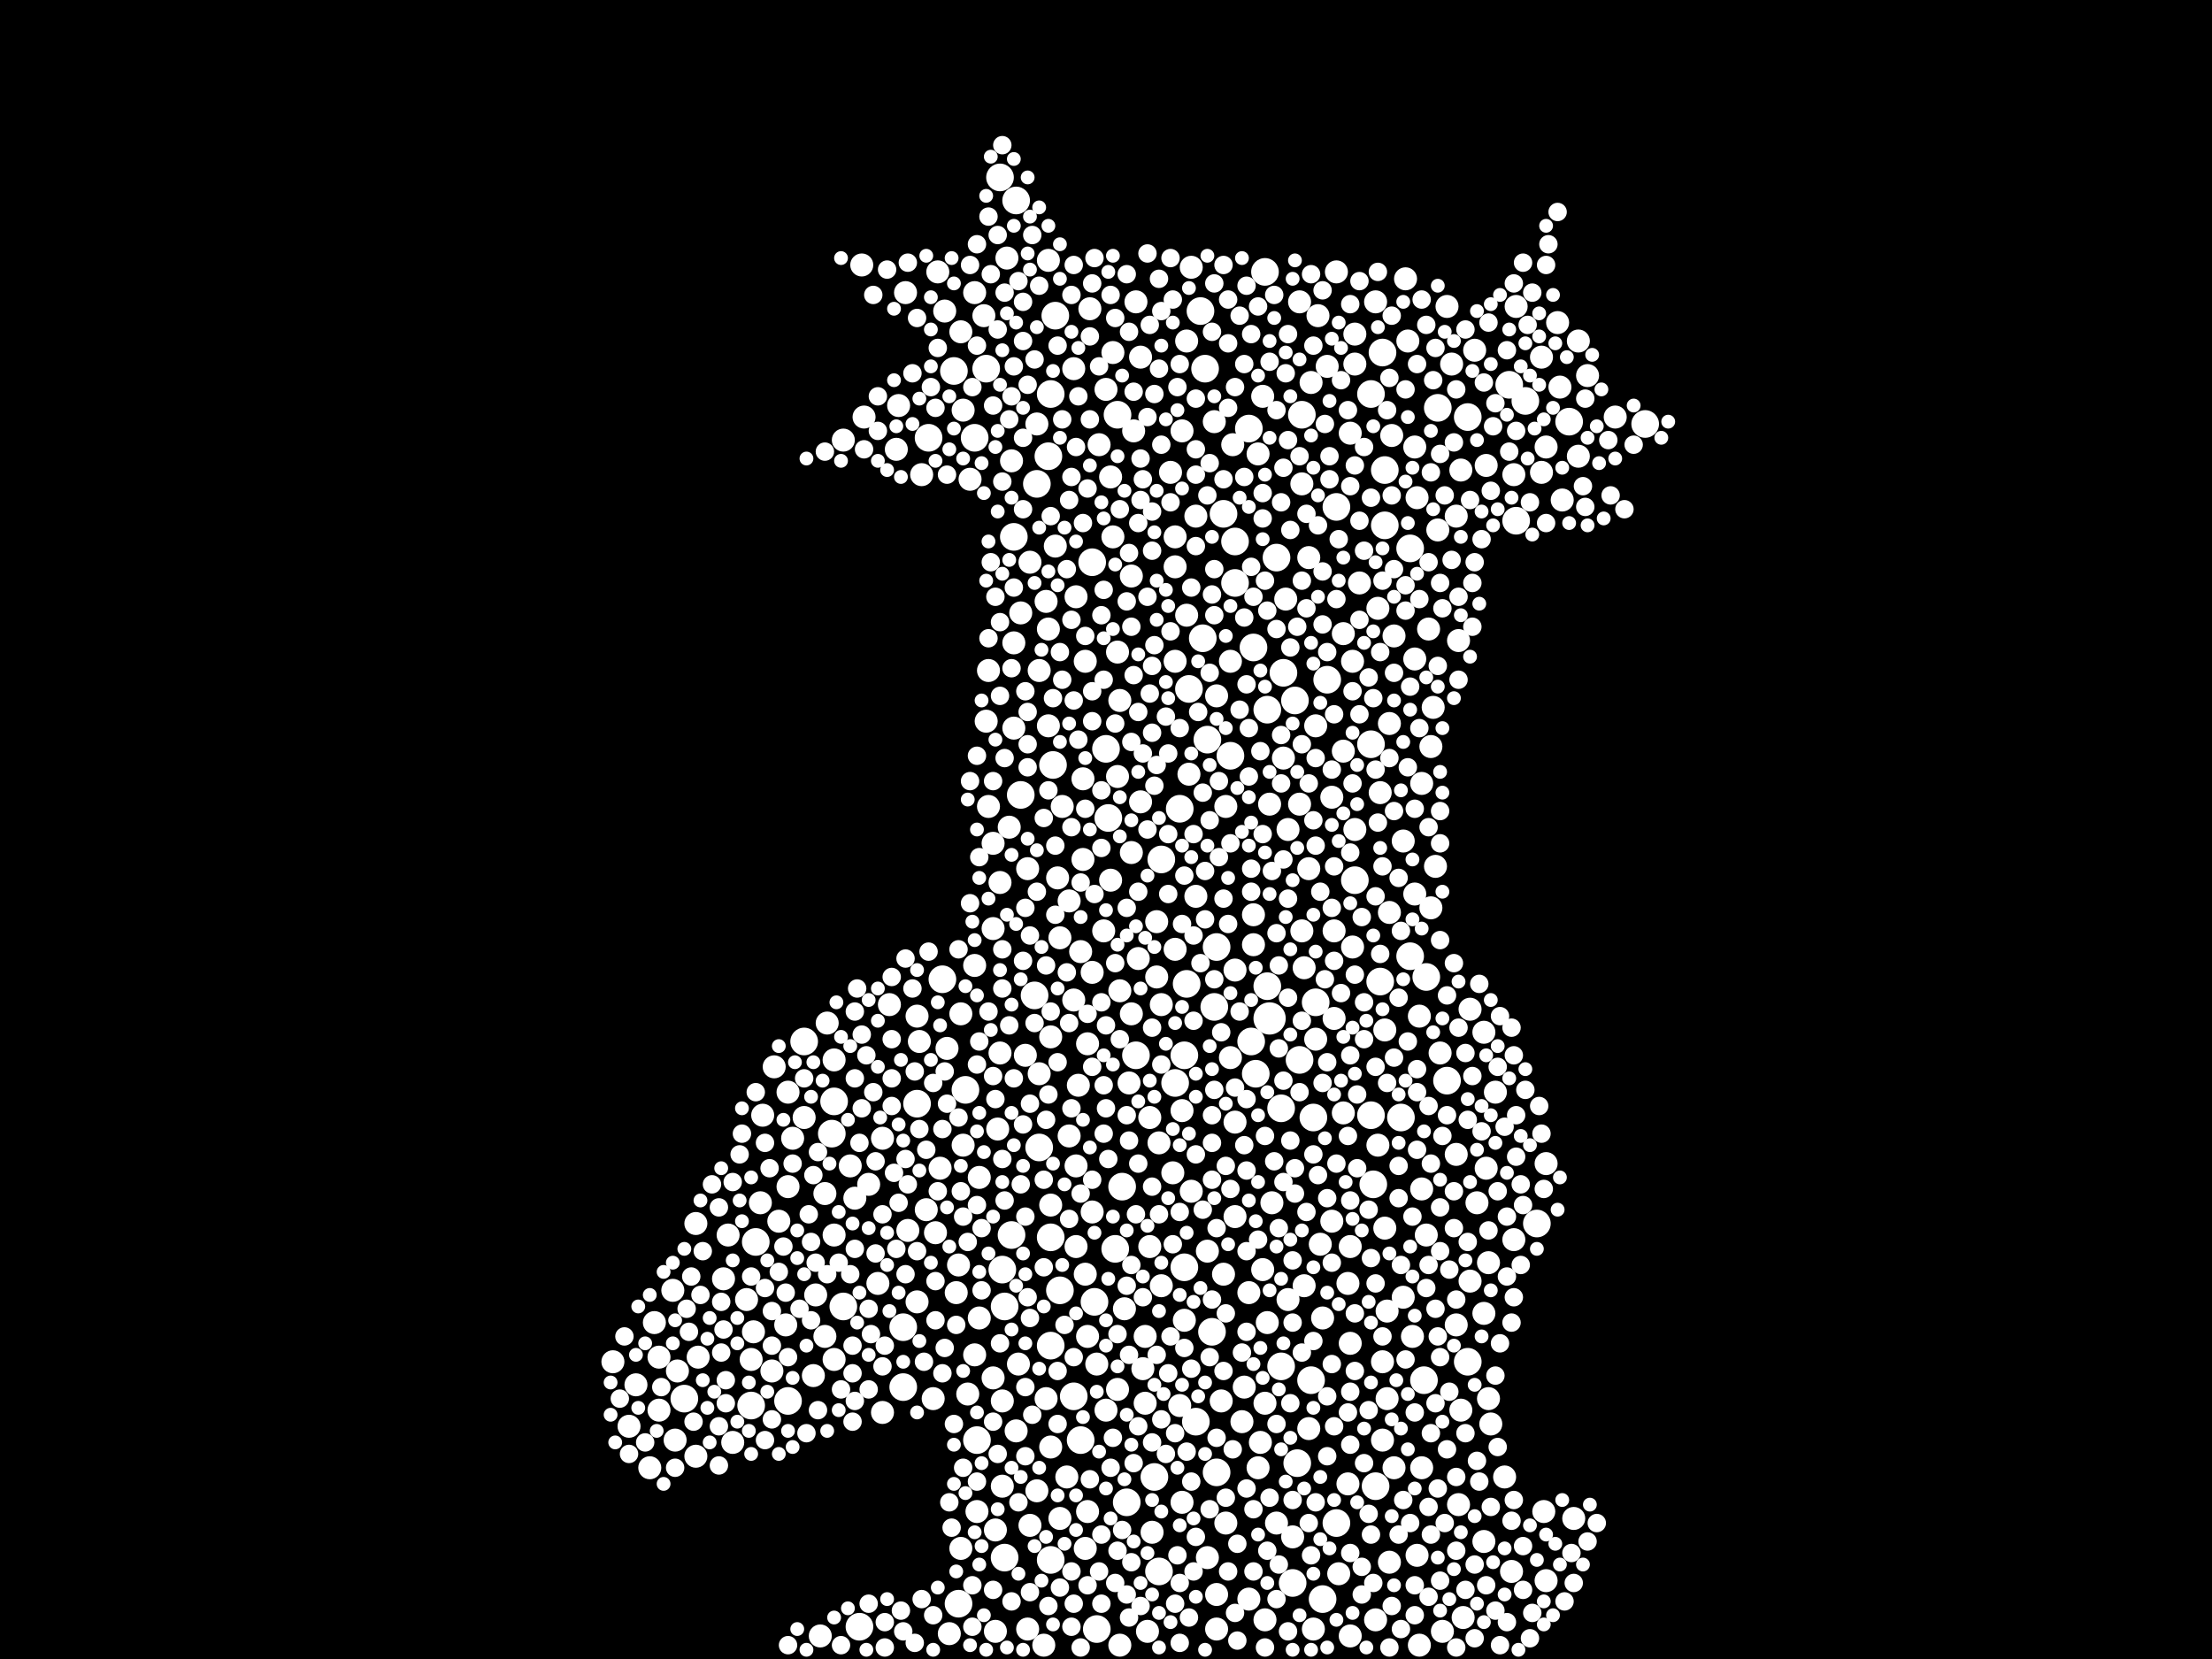 <?xml version="1.0" encoding="utf-8"?>
<svg xmlns="http://www.w3.org/2000/svg"
     xmlns:xlink="http://www.w3.org/1999/xlink" width="1920" height="1440" >

            <defs>
            <style type="text/css"><![CDATA[
circle {stroke: none;}
.c0 {fill: #FFFFFF;}
]]></style>
            </defs>
<rect x="0" y="0" width="1920" height="1440" fill="black"/>
<circle cx="1102" cy="884" r="14" class="c0"/>
<circle cx="986" cy="916" r="12" class="c0"/>
<circle cx="1048" cy="642" r="12" class="c0"/>
<circle cx="1068" cy="656" r="12" class="c0"/>
<circle cx="1112" cy="962" r="12" class="c0"/>
<circle cx="1194" cy="1290" r="12" class="c0"/>
<circle cx="1224" cy="830" r="12" class="c0"/>
<circle cx="1046" cy="320" r="12" class="c0"/>
<circle cx="1056" cy="1278" r="12" class="c0"/>
<circle cx="1030" cy="854" r="12" class="c0"/>
<circle cx="932" cy="1212" r="12" class="c0"/>
<circle cx="1128" cy="920" r="12" class="c0"/>
<circle cx="882" cy="174" r="12" class="c0"/>
<circle cx="1238" cy="848" r="12" class="c0"/>
<circle cx="1236" cy="1198" r="12" class="c0"/>
<circle cx="1124" cy="608" r="12" class="c0"/>
<circle cx="796" cy="958" r="12" class="c0"/>
<circle cx="1256" cy="938" r="12" class="c0"/>
<circle cx="886" cy="690" r="12" class="c0"/>
<circle cx="872" cy="1134" r="12" class="c0"/>
<circle cx="1202" cy="456" r="12" class="c0"/>
<circle cx="1190" cy="342" r="12" class="c0"/>
<circle cx="910" cy="396" r="12" class="c0"/>
<circle cx="1316" cy="452" r="12" class="c0"/>
<circle cx="962" cy="710" r="12" class="c0"/>
<circle cx="784" cy="1204" r="12" class="c0"/>
<circle cx="938" cy="1250" r="12" class="c0"/>
<circle cx="1062" cy="446" r="12" class="c0"/>
<circle cx="1100" cy="616" r="12" class="c0"/>
<circle cx="912" cy="1168" r="12" class="c0"/>
<circle cx="1324" cy="348" r="12" class="c0"/>
<circle cx="1056" cy="822" r="12" class="c0"/>
<circle cx="880" cy="466" r="12" class="c0"/>
<circle cx="1176" cy="764" r="12" class="c0"/>
<circle cx="1310" cy="334" r="12" class="c0"/>
<circle cx="848" cy="1250" r="12" class="c0"/>
<circle cx="1160" cy="1322" r="12" class="c0"/>
<circle cx="912" cy="1354" r="12" class="c0"/>
<circle cx="960" cy="650" r="12" class="c0"/>
<circle cx="1008" cy="746" r="12" class="c0"/>
<circle cx="912" cy="1074" r="12" class="c0"/>
<circle cx="684" cy="1216" r="12" class="c0"/>
<circle cx="912" cy="342" r="12" class="c0"/>
<circle cx="902" cy="996" r="12" class="c0"/>
<circle cx="970" cy="360" r="12" class="c0"/>
<circle cx="1248" cy="354" r="12" class="c0"/>
<circle cx="1090" cy="932" r="12" class="c0"/>
<circle cx="1024" cy="702" r="12" class="c0"/>
<circle cx="1198" cy="852" r="12" class="c0"/>
<circle cx="920" cy="1120" r="12" class="c0"/>
<circle cx="1054" cy="874" r="12" class="c0"/>
<circle cx="952" cy="1414" r="12" class="c0"/>
<circle cx="1140" cy="970" r="12" class="c0"/>
<circle cx="1200" cy="306" r="12" class="c0"/>
<circle cx="914" cy="664" r="12" class="c0"/>
<circle cx="1334" cy="1062" r="12" class="c0"/>
<circle cx="732" cy="1134" r="12" class="c0"/>
<circle cx="652" cy="1220" r="12" class="c0"/>
<circle cx="1098" cy="236" r="12" class="c0"/>
<circle cx="838" cy="946" r="12" class="c0"/>
<circle cx="898" cy="864" r="12" class="c0"/>
<circle cx="1192" cy="1028" r="12" class="c0"/>
<circle cx="1152" cy="590" r="12" class="c0"/>
<circle cx="828" cy="322" r="12" class="c0"/>
<circle cx="1274" cy="362" r="12" class="c0"/>
<circle cx="1006" cy="1364" r="12" class="c0"/>
<circle cx="784" cy="1152" r="12" class="c0"/>
<circle cx="1114" cy="584" r="12" class="c0"/>
<circle cx="1042" cy="270" r="12" class="c0"/>
<circle cx="746" cy="1412" r="12" class="c0"/>
<circle cx="818" cy="850" r="12" class="c0"/>
<circle cx="1160" cy="440" r="12" class="c0"/>
<circle cx="1224" cy="476" r="12" class="c0"/>
<circle cx="806" cy="380" r="12" class="c0"/>
<circle cx="832" cy="1392" r="12" class="c0"/>
<circle cx="950" cy="1130" r="12" class="c0"/>
<circle cx="916" cy="274" r="12" class="c0"/>
<circle cx="1142" cy="870" r="12" class="c0"/>
<circle cx="1138" cy="1198" r="12" class="c0"/>
<circle cx="1190" cy="968" r="12" class="c0"/>
<circle cx="1088" cy="562" r="12" class="c0"/>
<circle cx="1100" cy="856" r="12" class="c0"/>
<circle cx="856" cy="320" r="12" class="c0"/>
<circle cx="1038" cy="1234" r="12" class="c0"/>
<circle cx="1130" cy="360" r="12" class="c0"/>
<circle cx="1052" cy="1156" r="12" class="c0"/>
<circle cx="900" cy="420" r="12" class="c0"/>
<circle cx="1126" cy="1270" r="12" class="c0"/>
<circle cx="1072" cy="470" r="12" class="c0"/>
<circle cx="1428" cy="368" r="12" class="c0"/>
<circle cx="870" cy="1102" r="12" class="c0"/>
<circle cx="1148" cy="1388" r="12" class="c0"/>
<circle cx="968" cy="1084" r="12" class="c0"/>
<circle cx="948" cy="488" r="12" class="c0"/>
<circle cx="1032" cy="598" r="12" class="c0"/>
<circle cx="1002" cy="1282" r="12" class="c0"/>
<circle cx="878" cy="1072" r="12" class="c0"/>
<circle cx="722" cy="984" r="12" class="c0"/>
<circle cx="1274" cy="1182" r="12" class="c0"/>
<circle cx="698" cy="904" r="12" class="c0"/>
<circle cx="724" cy="956" r="12" class="c0"/>
<circle cx="1202" cy="408" r="12" class="c0"/>
<circle cx="1028" cy="1100" r="12" class="c0"/>
<circle cx="1086" cy="904" r="12" class="c0"/>
<circle cx="1216" cy="970" r="12" class="c0"/>
<circle cx="656" cy="1078" r="12" class="c0"/>
<circle cx="974" cy="1030" r="12" class="c0"/>
<circle cx="1122" cy="1374" r="12" class="c0"/>
<circle cx="1044" cy="554" r="12" class="c0"/>
<circle cx="978" cy="1304" r="12" class="c0"/>
<circle cx="1112" cy="1186" r="12" class="c0"/>
<circle cx="872" cy="1352" r="12" class="c0"/>
<circle cx="1108" cy="484" r="12" class="c0"/>
<circle cx="868" cy="154" r="12" class="c0"/>
<circle cx="1362" cy="366" r="12" class="c0"/>
<circle cx="1072" cy="506" r="12" class="c0"/>
<circle cx="1020" cy="940" r="12" class="c0"/>
<circle cx="1028" cy="916" r="12" class="c0"/>
<circle cx="846" cy="380" r="12" class="c0"/>
<circle cx="1190" cy="646" r="12" class="c0"/>
<circle cx="594" cy="1214" r="12" class="c0"/>
<circle cx="1084" cy="372" r="12" class="c0"/>
<circle cx="1034" cy="1034" r="10" class="c0"/>
<circle cx="1288" cy="896" r="10" class="c0"/>
<circle cx="1354" cy="336" r="10" class="c0"/>
<circle cx="970" cy="1206" r="10" class="c0"/>
<circle cx="1228" cy="776" r="10" class="c0"/>
<circle cx="1270" cy="1404" r="10" class="c0"/>
<circle cx="894" cy="1324" r="10" class="c0"/>
<circle cx="1246" cy="752" r="10" class="c0"/>
<circle cx="1366" cy="1318" r="10" class="c0"/>
<circle cx="636" cy="1252" r="10" class="c0"/>
<circle cx="1290" cy="1014" r="10" class="c0"/>
<circle cx="604" cy="1264" r="10" class="c0"/>
<circle cx="1162" cy="1366" r="10" class="c0"/>
<circle cx="1256" cy="266" r="10" class="c0"/>
<circle cx="1314" cy="412" r="10" class="c0"/>
<circle cx="944" cy="906" r="10" class="c0"/>
<circle cx="1160" cy="236" r="10" class="c0"/>
<circle cx="564" cy="1274" r="10" class="c0"/>
<circle cx="822" cy="910" r="10" class="c0"/>
<circle cx="1130" cy="420" r="10" class="c0"/>
<circle cx="980" cy="940" r="10" class="c0"/>
<circle cx="1204" cy="1214" r="10" class="c0"/>
<circle cx="816" cy="1014" r="10" class="c0"/>
<circle cx="724" cy="1072" r="10" class="c0"/>
<circle cx="1094" cy="1252" r="10" class="c0"/>
<circle cx="834" cy="1344" r="10" class="c0"/>
<circle cx="1084" cy="1388" r="10" class="c0"/>
<circle cx="1024" cy="1220" r="10" class="c0"/>
<circle cx="1200" cy="1250" r="10" class="c0"/>
<circle cx="946" cy="268" r="10" class="c0"/>
<circle cx="1218" cy="730" r="10" class="c0"/>
<circle cx="1176" cy="290" r="10" class="c0"/>
<circle cx="900" cy="368" r="10" class="c0"/>
<circle cx="970" cy="566" r="10" class="c0"/>
<circle cx="1140" cy="1414" r="10" class="c0"/>
<circle cx="870" cy="1216" r="10" class="c0"/>
<circle cx="552" cy="1202" r="10" class="c0"/>
<circle cx="1004" cy="800" r="10" class="c0"/>
<circle cx="972" cy="608" r="10" class="c0"/>
<circle cx="1034" cy="232" r="10" class="c0"/>
<circle cx="944" cy="1312" r="10" class="c0"/>
<circle cx="850" cy="1144" r="10" class="c0"/>
<circle cx="1234" cy="1032" r="10" class="c0"/>
<circle cx="1338" cy="310" r="10" class="c0"/>
<circle cx="906" cy="1428" r="10" class="c0"/>
<circle cx="1056" cy="1384" r="10" class="c0"/>
<circle cx="748" cy="230" r="10" class="c0"/>
<circle cx="1054" cy="366" r="10" class="c0"/>
<circle cx="654" cy="1156" r="10" class="c0"/>
<circle cx="858" cy="700" r="10" class="c0"/>
<circle cx="858" cy="582" r="10" class="c0"/>
<circle cx="988" cy="832" r="10" class="c0"/>
<circle cx="996" cy="1416" r="10" class="c0"/>
<circle cx="1136" cy="754" r="10" class="c0"/>
<circle cx="1370" cy="396" r="10" class="c0"/>
<circle cx="1138" cy="332" r="10" class="c0"/>
<circle cx="662" cy="968" r="10" class="c0"/>
<circle cx="892" cy="1414" r="10" class="c0"/>
<circle cx="1136" cy="1240" r="10" class="c0"/>
<circle cx="584" cy="1120" r="10" class="c0"/>
<circle cx="884" cy="1184" r="10" class="c0"/>
<circle cx="766" cy="988" r="10" class="c0"/>
<circle cx="1234" cy="1274" r="10" class="c0"/>
<circle cx="1196" cy="994" r="10" class="c0"/>
<circle cx="1206" cy="792" r="10" class="c0"/>
<circle cx="964" cy="764" r="10" class="c0"/>
<circle cx="1172" cy="1082" r="10" class="c0"/>
<circle cx="932" cy="868" r="10" class="c0"/>
<circle cx="1298" cy="948" r="10" class="c0"/>
<circle cx="1342" cy="1372" r="10" class="c0"/>
<circle cx="1016" cy="410" r="10" class="c0"/>
<circle cx="800" cy="412" r="10" class="c0"/>
<circle cx="742" cy="1040" r="10" class="c0"/>
<circle cx="890" cy="916" r="10" class="c0"/>
<circle cx="762" cy="1114" r="10" class="c0"/>
<circle cx="772" cy="872" r="10" class="c0"/>
<circle cx="1144" cy="274" r="10" class="c0"/>
<circle cx="1020" cy="492" r="10" class="c0"/>
<circle cx="910" cy="630" r="10" class="c0"/>
<circle cx="1156" cy="692" r="10" class="c0"/>
<circle cx="820" cy="270" r="10" class="c0"/>
<circle cx="1268" cy="408" r="10" class="c0"/>
<circle cx="1288" cy="1140" r="10" class="c0"/>
<circle cx="1018" cy="1018" r="10" class="c0"/>
<circle cx="848" cy="1312" r="10" class="c0"/>
<circle cx="1000" cy="1330" r="10" class="c0"/>
<circle cx="1148" cy="1144" r="10" class="c0"/>
<circle cx="1114" cy="658" r="10" class="c0"/>
<circle cx="780" cy="352" r="10" class="c0"/>
<circle cx="912" cy="900" r="10" class="c0"/>
<circle cx="846" cy="254" r="10" class="c0"/>
<circle cx="864" cy="1416" r="10" class="c0"/>
<circle cx="854" cy="274" r="10" class="c0"/>
<circle cx="1250" cy="914" r="10" class="c0"/>
<circle cx="1228" cy="572" r="10" class="c0"/>
<circle cx="778" cy="390" r="10" class="c0"/>
<circle cx="970" cy="674" r="10" class="c0"/>
<circle cx="1340" cy="1312" r="10" class="c0"/>
<circle cx="894" cy="488" r="10" class="c0"/>
<circle cx="954" cy="386" r="10" class="c0"/>
<circle cx="1070" cy="386" r="10" class="c0"/>
<circle cx="652" cy="1180" r="10" class="c0"/>
<circle cx="990" cy="696" r="10" class="c0"/>
<circle cx="1060" cy="1216" r="10" class="c0"/>
<circle cx="1122" cy="1334" r="10" class="c0"/>
<circle cx="934" cy="1082" r="10" class="c0"/>
<circle cx="918" cy="762" r="10" class="c0"/>
<circle cx="1276" cy="876" r="10" class="c0"/>
<circle cx="920" cy="1318" r="10" class="c0"/>
<circle cx="1180" cy="506" r="10" class="c0"/>
<circle cx="920" cy="814" r="10" class="c0"/>
<circle cx="840" cy="1210" r="10" class="c0"/>
<circle cx="1166" cy="550" r="10" class="c0"/>
<circle cx="966" cy="306" r="10" class="c0"/>
<circle cx="836" cy="356" r="10" class="c0"/>
<circle cx="934" cy="518" r="10" class="c0"/>
<circle cx="1170" cy="1114" r="10" class="c0"/>
<circle cx="1356" cy="434" r="10" class="c0"/>
<circle cx="1172" cy="1166" r="10" class="c0"/>
<circle cx="846" cy="1176" r="10" class="c0"/>
<circle cx="982" cy="880" r="10" class="c0"/>
<circle cx="1176" cy="720" r="10" class="c0"/>
<circle cx="1064" cy="700" r="10" class="c0"/>
<circle cx="682" cy="1150" r="10" class="c0"/>
<circle cx="804" cy="1050" r="10" class="c0"/>
<circle cx="1266" cy="1306" r="10" class="c0"/>
<circle cx="1158" cy="808" r="10" class="c0"/>
<circle cx="1096" cy="344" r="10" class="c0"/>
<circle cx="716" cy="1160" r="10" class="c0"/>
<circle cx="1006" cy="992" r="10" class="c0"/>
<circle cx="1314" cy="1076" r="10" class="c0"/>
<circle cx="880" cy="632" r="10" class="c0"/>
<circle cx="1242" cy="788" r="10" class="c0"/>
<circle cx="1072" cy="974" r="10" class="c0"/>
<circle cx="1118" cy="1128" r="10" class="c0"/>
<circle cx="1228" cy="388" r="10" class="c0"/>
<circle cx="830" cy="1122" r="10" class="c0"/>
<circle cx="1280" cy="304" r="10" class="c0"/>
<circle cx="1238" cy="1072" r="10" class="c0"/>
<circle cx="1248" cy="460" r="10" class="c0"/>
<circle cx="972" cy="860" r="10" class="c0"/>
<circle cx="832" cy="1098" r="10" class="c0"/>
<circle cx="1226" cy="1160" r="10" class="c0"/>
<circle cx="958" cy="808" r="10" class="c0"/>
<circle cx="882" cy="1242" r="10" class="c0"/>
<circle cx="842" cy="416" r="10" class="c0"/>
<circle cx="1158" cy="884" r="10" class="c0"/>
<circle cx="546" cy="1238" r="10" class="c0"/>
<circle cx="1142" cy="630" r="10" class="c0"/>
<circle cx="1292" cy="1096" r="10" class="c0"/>
<circle cx="796" cy="882" r="10" class="c0"/>
<circle cx="1338" cy="410" r="10" class="c0"/>
<circle cx="934" cy="1012" r="10" class="c0"/>
<circle cx="834" cy="880" r="10" class="c0"/>
<circle cx="1116" cy="520" r="10" class="c0"/>
<circle cx="1288" cy="1338" r="10" class="c0"/>
<circle cx="1128" cy="698" r="10" class="c0"/>
<circle cx="1092" cy="394" r="10" class="c0"/>
<circle cx="1038" cy="448" r="10" class="c0"/>
<circle cx="1030" cy="296" r="10" class="c0"/>
<circle cx="1210" cy="552" r="10" class="c0"/>
<circle cx="1142" cy="902" r="10" class="c0"/>
<circle cx="1104" cy="1044" r="10" class="c0"/>
<circle cx="1234" cy="680" r="10" class="c0"/>
<circle cx="1240" cy="546" r="10" class="c0"/>
<circle cx="1210" cy="1274" r="10" class="c0"/>
<circle cx="1080" cy="1204" r="10" class="c0"/>
<circle cx="856" cy="626" r="10" class="c0"/>
<circle cx="1020" cy="466" r="10" class="c0"/>
<circle cx="1202" cy="1066" r="10" class="c0"/>
<circle cx="892" cy="754" r="10" class="c0"/>
<circle cx="732" cy="382" r="10" class="c0"/>
<circle cx="878" cy="400" r="10" class="c0"/>
<circle cx="1038" cy="778" r="10" class="c0"/>
<circle cx="1242" cy="648" r="10" class="c0"/>
<circle cx="1402" cy="362" r="10" class="c0"/>
<circle cx="1196" cy="528" r="10" class="c0"/>
<circle cx="926" cy="1282" r="10" class="c0"/>
<circle cx="788" cy="1068" r="10" class="c0"/>
<circle cx="1208" cy="378" r="10" class="c0"/>
<circle cx="684" cy="1030" r="10" class="c0"/>
<circle cx="766" cy="1226" r="10" class="c0"/>
<circle cx="1232" cy="882" r="10" class="c0"/>
<circle cx="886" cy="532" r="10" class="c0"/>
<circle cx="712" cy="1420" r="10" class="c0"/>
<circle cx="688" cy="988" r="10" class="c0"/>
<circle cx="1102" cy="698" r="10" class="c0"/>
<circle cx="1056" cy="1414" r="10" class="c0"/>
<circle cx="964" cy="414" r="10" class="c0"/>
<circle cx="874" cy="224" r="10" class="c0"/>
<circle cx="1264" cy="1150" r="10" class="c0"/>
<circle cx="1118" cy="720" r="10" class="c0"/>
<circle cx="1020" cy="574" r="10" class="c0"/>
<circle cx="1068" cy="574" r="10" class="c0"/>
<circle cx="984" cy="374" r="10" class="c0"/>
<circle cx="862" cy="732" r="10" class="c0"/>
<circle cx="754" cy="1028" r="10" class="c0"/>
<circle cx="1004" cy="848" r="10" class="c0"/>
<circle cx="1202" cy="894" r="10" class="c0"/>
<circle cx="1352" cy="280" r="10" class="c0"/>
<circle cx="922" cy="700" r="10" class="c0"/>
<circle cx="1062" cy="1106" r="10" class="c0"/>
<circle cx="1026" cy="374" r="10" class="c0"/>
<circle cx="814" cy="236" r="10" class="c0"/>
<circle cx="1078" cy="1234" r="10" class="c0"/>
<circle cx="836" cy="994" r="10" class="c0"/>
<circle cx="834" cy="288" r="10" class="c0"/>
<circle cx="908" cy="522" r="10" class="c0"/>
<circle cx="1108" cy="1322" r="10" class="c0"/>
<circle cx="1048" cy="1086" r="10" class="c0"/>
<circle cx="706" cy="1194" r="10" class="c0"/>
<circle cx="866" cy="980" r="10" class="c0"/>
<circle cx="672" cy="926" r="10" class="c0"/>
<circle cx="938" cy="826" r="10" class="c0"/>
<circle cx="1072" cy="842" r="10" class="c0"/>
<circle cx="1096" cy="1102" r="10" class="c0"/>
<circle cx="724" cy="1180" r="10" class="c0"/>
<circle cx="1292" cy="1214" r="10" class="c0"/>
<circle cx="1166" cy="966" r="10" class="c0"/>
<circle cx="990" cy="310" r="10" class="c0"/>
<circle cx="796" cy="1130" r="10" class="c0"/>
<circle cx="812" cy="1070" r="10" class="c0"/>
<circle cx="1266" cy="556" r="10" class="c0"/>
<circle cx="880" cy="558" r="10" class="c0"/>
<circle cx="1232" cy="1428" r="10" class="c0"/>
<circle cx="1370" cy="296" r="10" class="c0"/>
<circle cx="738" cy="1012" r="10" class="c0"/>
<circle cx="606" cy="1178" r="10" class="c0"/>
<circle cx="1194" cy="1406" r="10" class="c0"/>
<circle cx="1064" cy="1322" r="10" class="c0"/>
<circle cx="1152" cy="318" r="10" class="c0"/>
<circle cx="1312" cy="1364" r="10" class="c0"/>
<circle cx="676" cy="1060" r="10" class="c0"/>
<circle cx="1230" cy="432" r="10" class="c0"/>
<circle cx="940" cy="676" r="10" class="c0"/>
<circle cx="1026" cy="964" r="10" class="c0"/>
<circle cx="952" cy="1184" r="10" class="c0"/>
<circle cx="1100" cy="1148" r="10" class="c0"/>
<circle cx="1156" cy="1060" r="10" class="c0"/>
<circle cx="1200" cy="1182" r="10" class="c0"/>
<circle cx="910" cy="226" r="10" class="c0"/>
<circle cx="1048" cy="1352" r="10" class="c0"/>
<circle cx="1204" cy="1138" r="10" class="c0"/>
<circle cx="928" cy="782" r="10" class="c0"/>
<circle cx="942" cy="574" r="10" class="c0"/>
<circle cx="1176" cy="316" r="10" class="c0"/>
<circle cx="862" cy="806" r="10" class="c0"/>
<circle cx="1026" cy="1304" r="10" class="c0"/>
<circle cx="1028" cy="1146" r="10" class="c0"/>
<circle cx="604" cy="1062" r="10" class="c0"/>
<circle cx="1260" cy="316" r="10" class="c0"/>
<circle cx="724" cy="920" r="10" class="c0"/>
<circle cx="1130" cy="808" r="10" class="c0"/>
<circle cx="1170" cy="1288" r="10" class="c0"/>
<circle cx="870" cy="1290" r="10" class="c0"/>
<circle cx="568" cy="1148" r="10" class="c0"/>
<circle cx="1174" cy="574" r="10" class="c0"/>
<circle cx="708" cy="1124" r="10" class="c0"/>
<circle cx="588" cy="1190" r="10" class="c0"/>
<circle cx="948" cy="1052" r="10" class="c0"/>
<circle cx="1218" cy="1126" r="10" class="c0"/>
<circle cx="1128" cy="262" r="10" class="c0"/>
<circle cx="910" cy="546" r="10" class="c0"/>
<circle cx="1306" cy="1282" r="10" class="c0"/>
<circle cx="1030" cy="534" r="10" class="c0"/>
<circle cx="1282" cy="1044" r="10" class="c0"/>
<circle cx="1088" cy="794" r="10" class="c0"/>
<circle cx="648" cy="1128" r="10" class="c0"/>
<circle cx="1220" cy="242" r="10" class="c0"/>
<circle cx="928" cy="986" r="10" class="c0"/>
<circle cx="1020" cy="824" r="10" class="c0"/>
<circle cx="1098" cy="1406" r="10" class="c0"/>
<circle cx="916" cy="474" r="10" class="c0"/>
<circle cx="718" cy="888" r="10" class="c0"/>
<circle cx="716" cy="1036" r="10" class="c0"/>
<circle cx="850" cy="1022" r="10" class="c0"/>
<circle cx="1264" cy="448" r="10" class="c0"/>
<circle cx="750" cy="362" r="10" class="c0"/>
<circle cx="684" cy="948" r="10" class="c0"/>
<circle cx="632" cy="1072" r="10" class="c0"/>
<circle cx="976" cy="1136" r="10" class="c0"/>
<circle cx="1244" cy="614" r="10" class="c0"/>
<circle cx="1132" cy="840" r="10" class="c0"/>
<circle cx="798" cy="904" r="10" class="c0"/>
<circle cx="876" cy="718" r="10" class="c0"/>
<circle cx="1172" cy="376" r="10" class="c0"/>
<circle cx="868" cy="766" r="10" class="c0"/>
<circle cx="966" cy="466" r="10" class="c0"/>
<circle cx="912" cy="1256" r="10" class="c0"/>
<circle cx="1316" cy="266" r="10" class="c0"/>
<circle cx="586" cy="1250" r="10" class="c0"/>
<circle cx="902" cy="582" r="10" class="c0"/>
<circle cx="942" cy="1344" r="10" class="c0"/>
<circle cx="992" cy="1188" r="10" class="c0"/>
<circle cx="1056" cy="604" r="10" class="c0"/>
<circle cx="864" cy="1328" r="10" class="c0"/>
<circle cx="940" cy="746" r="10" class="c0"/>
<circle cx="944" cy="1160" r="10" class="c0"/>
<circle cx="1008" cy="1116" r="10" class="c0"/>
<circle cx="994" cy="1218" r="10" class="c0"/>
<circle cx="862" cy="1196" r="10" class="c0"/>
<circle cx="1072" cy="1056" r="10" class="c0"/>
<circle cx="628" cy="1110" r="10" class="c0"/>
<circle cx="994" cy="1160" r="10" class="c0"/>
<circle cx="960" cy="1224" r="10" class="c0"/>
<circle cx="1230" cy="1350" r="10" class="c0"/>
<circle cx="572" cy="1224" r="10" class="c0"/>
<circle cx="1008" cy="872" r="10" class="c0"/>
<circle cx="810" cy="1214" r="10" class="c0"/>
<circle cx="972" cy="1428" r="10" class="c0"/>
<circle cx="1174" cy="822" r="10" class="c0"/>
<circle cx="1136" cy="484" r="10" class="c0"/>
<circle cx="1092" cy="1274" r="10" class="c0"/>
<circle cx="670" cy="1190" r="10" class="c0"/>
<circle cx="932" cy="320" r="10" class="c0"/>
<circle cx="1252" cy="1416" r="10" class="c0"/>
<circle cx="1068" cy="918" r="10" class="c0"/>
<circle cx="572" cy="1178" r="10" class="c0"/>
<circle cx="998" cy="1082" r="10" class="c0"/>
<circle cx="912" cy="1046" r="10" class="c0"/>
<circle cx="1276" cy="1112" r="10" class="c0"/>
<circle cx="1378" cy="326" r="10" class="c0"/>
<circle cx="1146" cy="1080" r="10" class="c0"/>
<circle cx="1342" cy="388" r="10" class="c0"/>
<circle cx="1342" cy="1010" r="10" class="c0"/>
<circle cx="1264" cy="1002" r="10" class="c0"/>
<circle cx="986" cy="262" r="10" class="c0"/>
<circle cx="1206" cy="628" r="10" class="c0"/>
<circle cx="1268" cy="1224" r="10" class="c0"/>
<circle cx="982" cy="740" r="10" class="c0"/>
<circle cx="948" cy="844" r="10" class="c0"/>
<circle cx="1132" cy="1116" r="10" class="c0"/>
<circle cx="868" cy="914" r="10" class="c0"/>
<circle cx="1194" cy="262" r="10" class="c0"/>
<circle cx="998" cy="970" r="10" class="c0"/>
<circle cx="532" cy="1182" r="10" class="c0"/>
<circle cx="698" cy="970" r="10" class="c0"/>
<circle cx="1032" cy="672" r="10" class="c0"/>
<circle cx="1294" cy="1236" r="10" class="c0"/>
<circle cx="902" cy="932" r="10" class="c0"/>
<circle cx="660" cy="1044" r="10" class="c0"/>
<circle cx="1290" cy="404" r="10" class="c0"/>
<circle cx="786" cy="254" r="10" class="c0"/>
<circle cx="1198" cy="688" r="10" class="c0"/>
<circle cx="1088" cy="820" r="10" class="c0"/>
<circle cx="1084" cy="1122" r="10" class="c0"/>
<circle cx="936" cy="942" r="10" class="c0"/>
<circle cx="900" cy="1294" r="10" class="c0"/>
<circle cx="1206" cy="1356" r="10" class="c0"/>
<circle cx="982" cy="500" r="10" class="c0"/>
<circle cx="846" cy="838" r="10" class="c0"/>
<circle cx="960" cy="338" r="10" class="c0"/>
<circle cx="942" cy="1106" r="10" class="c0"/>
<circle cx="1098" cy="1218" r="10" class="c0"/>
<circle cx="1166" cy="652" r="10" class="c0"/>
<circle cx="824" cy="1418" r="10" class="c0"/>
<circle cx="1222" cy="296" r="10" class="c0"/>
<circle cx="908" cy="1214" r="10" class="c0"/>
<circle cx="1172" cy="1420" r="10" class="c0"/>
<circle cx="870" cy="858" r="8" class="c0"/>
<circle cx="596" cy="1136" r="8" class="c0"/>
<circle cx="1214" cy="866" r="8" class="c0"/>
<circle cx="978" cy="788" r="8" class="c0"/>
<circle cx="1088" cy="1310" r="8" class="c0"/>
<circle cx="768" cy="1168" r="8" class="c0"/>
<circle cx="1082" cy="594" r="8" class="c0"/>
<circle cx="1092" cy="1076" r="8" class="c0"/>
<circle cx="1308" cy="304" r="8" class="c0"/>
<circle cx="1208" cy="430" r="8" class="c0"/>
<circle cx="928" cy="434" r="8" class="c0"/>
<circle cx="1296" cy="370" r="8" class="c0"/>
<circle cx="940" cy="454" r="8" class="c0"/>
<circle cx="748" cy="898" r="8" class="c0"/>
<circle cx="1190" cy="1332" r="8" class="c0"/>
<circle cx="1322" cy="228" r="8" class="c0"/>
<circle cx="792" cy="858" r="8" class="c0"/>
<circle cx="870" cy="1006" r="8" class="c0"/>
<circle cx="1252" cy="986" r="8" class="c0"/>
<circle cx="1038" cy="390" r="8" class="c0"/>
<circle cx="1176" cy="1140" r="8" class="c0"/>
<circle cx="948" cy="246" r="8" class="c0"/>
<circle cx="784" cy="1416" r="8" class="c0"/>
<circle cx="1120" cy="562" r="8" class="c0"/>
<circle cx="1088" cy="1364" r="8" class="c0"/>
<circle cx="872" cy="658" r="8" class="c0"/>
<circle cx="1086" cy="754" r="8" class="c0"/>
<circle cx="1014" cy="776" r="8" class="c0"/>
<circle cx="914" cy="606" r="8" class="c0"/>
<circle cx="1008" cy="270" r="8" class="c0"/>
<circle cx="1264" cy="1282" r="8" class="c0"/>
<circle cx="1188" cy="588" r="8" class="c0"/>
<circle cx="728" cy="1096" r="8" class="c0"/>
<circle cx="844" cy="1412" r="8" class="c0"/>
<circle cx="926" cy="844" r="8" class="c0"/>
<circle cx="700" cy="1244" r="8" class="c0"/>
<circle cx="890" cy="788" r="8" class="c0"/>
<circle cx="630" cy="1198" r="8" class="c0"/>
<circle cx="1396" cy="382" r="8" class="c0"/>
<circle cx="986" cy="1054" r="8" class="c0"/>
<circle cx="1052" cy="992" r="8" class="c0"/>
<circle cx="988" cy="618" r="8" class="c0"/>
<circle cx="1036" cy="886" r="8" class="c0"/>
<circle cx="1160" cy="1010" r="8" class="c0"/>
<circle cx="1054" cy="946" r="8" class="c0"/>
<circle cx="1250" cy="394" r="8" class="c0"/>
<circle cx="1050" cy="1178" r="8" class="c0"/>
<circle cx="760" cy="1088" r="8" class="c0"/>
<circle cx="740" cy="1234" r="8" class="c0"/>
<circle cx="1172" cy="422" r="8" class="c0"/>
<circle cx="958" cy="984" r="8" class="c0"/>
<circle cx="892" cy="1126" r="8" class="c0"/>
<circle cx="858" cy="188" r="8" class="c0"/>
<circle cx="1134" cy="1052" r="8" class="c0"/>
<circle cx="888" cy="296" r="8" class="c0"/>
<circle cx="876" cy="890" r="8" class="c0"/>
<circle cx="1164" cy="862" r="8" class="c0"/>
<circle cx="978" cy="1384" r="8" class="c0"/>
<circle cx="1028" cy="760" r="8" class="c0"/>
<circle cx="1172" cy="1042" r="8" class="c0"/>
<circle cx="1080" cy="536" r="8" class="c0"/>
<circle cx="1292" cy="280" r="8" class="c0"/>
<circle cx="1204" cy="940" r="8" class="c0"/>
<circle cx="1080" cy="316" r="8" class="c0"/>
<circle cx="676" cy="1104" r="8" class="c0"/>
<circle cx="1038" cy="1334" r="8" class="c0"/>
<circle cx="810" cy="1402" r="8" class="c0"/>
<circle cx="996" cy="720" r="8" class="c0"/>
<circle cx="786" cy="832" r="8" class="c0"/>
<circle cx="1264" cy="1128" r="8" class="c0"/>
<circle cx="984" cy="1270" r="8" class="c0"/>
<circle cx="758" cy="948" r="8" class="c0"/>
<circle cx="892" cy="646" r="8" class="c0"/>
<circle cx="1058" cy="678" r="8" class="c0"/>
<circle cx="918" cy="1190" r="8" class="c0"/>
<circle cx="786" cy="1106" r="8" class="c0"/>
<circle cx="880" cy="936" r="8" class="c0"/>
<circle cx="718" cy="1106" r="8" class="c0"/>
<circle cx="908" cy="972" r="8" class="c0"/>
<circle cx="1316" cy="1004" r="8" class="c0"/>
<circle cx="946" cy="292" r="8" class="c0"/>
<circle cx="776" cy="1018" r="8" class="c0"/>
<circle cx="836" cy="1056" r="8" class="c0"/>
<circle cx="1214" cy="1332" r="8" class="c0"/>
<circle cx="1046" cy="798" r="8" class="c0"/>
<circle cx="1142" cy="734" r="8" class="c0"/>
<circle cx="1274" cy="972" r="8" class="c0"/>
<circle cx="1240" cy="1308" r="8" class="c0"/>
<circle cx="906" cy="710" r="8" class="c0"/>
<circle cx="740" cy="1192" r="8" class="c0"/>
<circle cx="1106" cy="256" r="8" class="c0"/>
<circle cx="954" cy="1364" r="8" class="c0"/>
<circle cx="998" cy="282" r="8" class="c0"/>
<circle cx="818" cy="980" r="8" class="c0"/>
<circle cx="1228" cy="1376" r="8" class="c0"/>
<circle cx="1102" cy="314" r="8" class="c0"/>
<circle cx="1178" cy="950" r="8" class="c0"/>
<circle cx="978" cy="1116" r="8" class="c0"/>
<circle cx="1198" cy="828" r="8" class="c0"/>
<circle cx="930" cy="1412" r="8" class="c0"/>
<circle cx="1278" cy="506" r="8" class="c0"/>
<circle cx="1030" cy="1260" r="8" class="c0"/>
<circle cx="1194" cy="1114" r="8" class="c0"/>
<circle cx="1038" cy="346" r="8" class="c0"/>
<circle cx="1286" cy="468" r="8" class="c0"/>
<circle cx="642" cy="1002" r="8" class="c0"/>
<circle cx="1098" cy="986" r="8" class="c0"/>
<circle cx="618" cy="1028" r="8" class="c0"/>
<circle cx="1214" cy="762" r="8" class="c0"/>
<circle cx="1058" cy="744" r="8" class="c0"/>
<circle cx="990" cy="398" r="8" class="c0"/>
<circle cx="848" cy="1286" r="8" class="c0"/>
<circle cx="1054" cy="246" r="8" class="c0"/>
<circle cx="1200" cy="504" r="8" class="c0"/>
<circle cx="1130" cy="1174" r="8" class="c0"/>
<circle cx="1036" cy="724" r="8" class="c0"/>
<circle cx="1192" cy="606" r="8" class="c0"/>
<circle cx="944" cy="880" r="8" class="c0"/>
<circle cx="912" cy="448" r="8" class="c0"/>
<circle cx="1220" cy="338" r="8" class="c0"/>
<circle cx="1262" cy="1066" r="8" class="c0"/>
<circle cx="1160" cy="520" r="8" class="c0"/>
<circle cx="1000" cy="578" r="8" class="c0"/>
<circle cx="710" cy="1224" r="8" class="c0"/>
<circle cx="960" cy="962" r="8" class="c0"/>
<circle cx="794" cy="1426" r="8" class="c0"/>
<circle cx="1170" cy="356" r="8" class="c0"/>
<circle cx="896" cy="204" r="8" class="c0"/>
<circle cx="1014" cy="654" r="8" class="c0"/>
<circle cx="1250" cy="732" r="8" class="c0"/>
<circle cx="1222" cy="904" r="8" class="c0"/>
<circle cx="1100" cy="1346" r="8" class="c0"/>
<circle cx="888" cy="834" r="8" class="c0"/>
<circle cx="808" cy="336" r="8" class="c0"/>
<circle cx="876" cy="364" r="8" class="c0"/>
<circle cx="926" cy="494" r="8" class="c0"/>
<circle cx="710" cy="1000" r="8" class="c0"/>
<circle cx="542" cy="1160" r="8" class="c0"/>
<circle cx="1052" cy="1128" r="8" class="c0"/>
<circle cx="1266" cy="518" r="8" class="c0"/>
<circle cx="812" cy="1146" r="8" class="c0"/>
<circle cx="864" cy="954" r="8" class="c0"/>
<circle cx="948" cy="600" r="8" class="c0"/>
<circle cx="930" cy="414" r="8" class="c0"/>
<circle cx="1302" cy="1428" r="8" class="c0"/>
<circle cx="1000" cy="1252" r="8" class="c0"/>
<circle cx="996" cy="518" r="8" class="c0"/>
<circle cx="990" cy="434" r="8" class="c0"/>
<circle cx="1078" cy="1174" r="8" class="c0"/>
<circle cx="1218" cy="1302" r="8" class="c0"/>
<circle cx="668" cy="1014" r="8" class="c0"/>
<circle cx="1172" cy="264" r="8" class="c0"/>
<circle cx="1076" cy="274" r="8" class="c0"/>
<circle cx="1038" cy="1002" r="8" class="c0"/>
<circle cx="1134" cy="446" r="8" class="c0"/>
<circle cx="1314" cy="1126" r="8" class="c0"/>
<circle cx="974" cy="1328" r="8" class="c0"/>
<circle cx="1308" cy="1408" r="8" class="c0"/>
<circle cx="1242" cy="1010" r="8" class="c0"/>
<circle cx="1182" cy="796" r="8" class="c0"/>
<circle cx="1154" cy="416" r="8" class="c0"/>
<circle cx="1052" cy="1024" r="8" class="c0"/>
<circle cx="1172" cy="1254" r="8" class="c0"/>
<circle cx="1004" cy="664" r="8" class="c0"/>
<circle cx="1176" cy="1190" r="8" class="c0"/>
<circle cx="1142" cy="1304" r="8" class="c0"/>
<circle cx="1120" cy="990" r="8" class="c0"/>
<circle cx="1006" cy="242" r="8" class="c0"/>
<circle cx="892" cy="666" r="8" class="c0"/>
<circle cx="1098" cy="1430" r="8" class="c0"/>
<circle cx="872" cy="1042" r="8" class="c0"/>
<circle cx="1118" cy="290" r="8" class="c0"/>
<circle cx="788" cy="228" r="8" class="c0"/>
<circle cx="1320" cy="1028" r="8" class="c0"/>
<circle cx="930" cy="1364" r="8" class="c0"/>
<circle cx="1086" cy="290" r="8" class="c0"/>
<circle cx="1066" cy="298" r="8" class="c0"/>
<circle cx="1096" cy="450" r="8" class="c0"/>
<circle cx="1324" cy="946" r="8" class="c0"/>
<circle cx="1182" cy="1384" r="8" class="c0"/>
<circle cx="1054" cy="534" r="8" class="c0"/>
<circle cx="844" cy="1376" r="8" class="c0"/>
<circle cx="1000" cy="636" r="8" class="c0"/>
<circle cx="948" cy="626" r="8" class="c0"/>
<circle cx="694" cy="1136" r="8" class="c0"/>
<circle cx="742" cy="936" r="8" class="c0"/>
<circle cx="1024" cy="1374" r="8" class="c0"/>
<circle cx="1190" cy="1092" r="8" class="c0"/>
<circle cx="1312" cy="892" r="8" class="c0"/>
<circle cx="636" cy="1026" r="8" class="c0"/>
<circle cx="1122" cy="1094" r="8" class="c0"/>
<circle cx="980" cy="990" r="8" class="c0"/>
<circle cx="928" cy="888" r="8" class="c0"/>
<circle cx="868" cy="604" r="8" class="c0"/>
<circle cx="1378" cy="1338" r="8" class="c0"/>
<circle cx="684" cy="1178" r="8" class="c0"/>
<circle cx="932" cy="1178" r="8" class="c0"/>
<circle cx="1314" cy="916" r="8" class="c0"/>
<circle cx="950" cy="776" r="8" class="c0"/>
<circle cx="980" cy="480" r="8" class="c0"/>
<circle cx="822" cy="958" r="8" class="c0"/>
<circle cx="1326" cy="282" r="8" class="c0"/>
<circle cx="958" cy="590" r="8" class="c0"/>
<circle cx="1376" cy="440" r="8" class="c0"/>
<circle cx="864" cy="518" r="8" class="c0"/>
<circle cx="798" cy="980" r="8" class="c0"/>
<circle cx="1250" cy="1048" r="8" class="c0"/>
<circle cx="1114" cy="938" r="8" class="c0"/>
<circle cx="698" cy="936" r="8" class="c0"/>
<circle cx="1240" cy="960" r="8" class="c0"/>
<circle cx="812" cy="1112" r="8" class="c0"/>
<circle cx="1076" cy="878" r="8" class="c0"/>
<circle cx="1122" cy="1148" r="8" class="c0"/>
<circle cx="702" cy="1054" r="8" class="c0"/>
<circle cx="1172" cy="1208" r="8" class="c0"/>
<circle cx="1122" cy="1302" r="8" class="c0"/>
<circle cx="832" cy="970" r="8" class="c0"/>
<circle cx="1266" cy="892" r="8" class="c0"/>
<circle cx="742" cy="878" r="8" class="c0"/>
<circle cx="916" cy="734" r="8" class="c0"/>
<circle cx="990" cy="1394" r="8" class="c0"/>
<circle cx="956" cy="1392" r="8" class="c0"/>
<circle cx="1256" cy="864" r="8" class="c0"/>
<circle cx="766" cy="1054" r="8" class="c0"/>
<circle cx="1164" cy="330" r="8" class="c0"/>
<circle cx="754" cy="1136" r="8" class="c0"/>
<circle cx="918" cy="300" r="8" class="c0"/>
<circle cx="1148" cy="940" r="8" class="c0"/>
<circle cx="982" cy="544" r="8" class="c0"/>
<circle cx="1204" cy="356" r="8" class="c0"/>
<circle cx="982" cy="644" r="8" class="c0"/>
<circle cx="1084" cy="632" r="8" class="c0"/>
<circle cx="890" cy="1204" r="8" class="c0"/>
<circle cx="1032" cy="1404" r="8" class="c0"/>
<circle cx="1298" cy="1398" r="8" class="c0"/>
<circle cx="948" cy="926" r="8" class="c0"/>
<circle cx="1138" cy="1350" r="8" class="c0"/>
<circle cx="624" cy="1048" r="8" class="c0"/>
<circle cx="1120" cy="460" r="8" class="c0"/>
<circle cx="1250" cy="506" r="8" class="c0"/>
<circle cx="1096" cy="428" r="8" class="c0"/>
<circle cx="1086" cy="774" r="8" class="c0"/>
<circle cx="670" cy="1138" r="8" class="c0"/>
<circle cx="812" cy="354" r="8" class="c0"/>
<circle cx="980" cy="1176" r="8" class="c0"/>
<circle cx="1172" cy="916" r="8" class="c0"/>
<circle cx="1302" cy="1166" r="8" class="c0"/>
<circle cx="1340" cy="1032" r="8" class="c0"/>
<circle cx="1140" cy="1164" r="8" class="c0"/>
<circle cx="1110" cy="1066" r="8" class="c0"/>
<circle cx="1310" cy="392" r="8" class="c0"/>
<circle cx="1074" cy="1340" r="8" class="c0"/>
<circle cx="1152" cy="1264" r="8" class="c0"/>
<circle cx="984" cy="340" r="8" class="c0"/>
<circle cx="1162" cy="468" r="8" class="c0"/>
<circle cx="978" cy="238" r="8" class="c0"/>
<circle cx="1084" cy="674" r="8" class="c0"/>
<circle cx="1056" cy="1066" r="8" class="c0"/>
<circle cx="828" cy="1236" r="8" class="c0"/>
<circle cx="1114" cy="406" r="8" class="c0"/>
<circle cx="1224" cy="596" r="8" class="c0"/>
<circle cx="628" cy="1154" r="8" class="c0"/>
<circle cx="910" cy="1394" r="8" class="c0"/>
<circle cx="664" cy="1250" r="8" class="c0"/>
<circle cx="1266" cy="590" r="8" class="c0"/>
<circle cx="884" cy="1304" r="8" class="c0"/>
<circle cx="810" cy="940" r="8" class="c0"/>
<circle cx="848" cy="212" r="8" class="c0"/>
<circle cx="1038" cy="412" r="8" class="c0"/>
<circle cx="1254" cy="430" r="8" class="c0"/>
<circle cx="1082" cy="1292" r="8" class="c0"/>
<circle cx="814" cy="1034" r="8" class="c0"/>
<circle cx="946" cy="364" r="8" class="c0"/>
<circle cx="1276" cy="434" r="8" class="c0"/>
<circle cx="972" cy="442" r="8" class="c0"/>
<circle cx="1152" cy="1040" r="8" class="c0"/>
<circle cx="860" cy="238" r="8" class="c0"/>
<circle cx="958" cy="512" r="8" class="c0"/>
<circle cx="894" cy="958" r="8" class="c0"/>
<circle cx="1220" cy="508" r="8" class="c0"/>
<circle cx="1314" cy="1302" r="8" class="c0"/>
<circle cx="782" cy="1398" r="8" class="c0"/>
<circle cx="1024" cy="316" r="8" class="c0"/>
<circle cx="898" cy="312" r="8" class="c0"/>
<circle cx="1264" cy="1430" r="8" class="c0"/>
<circle cx="1246" cy="1218" r="8" class="c0"/>
<circle cx="1156" cy="1096" r="8" class="c0"/>
<circle cx="774" cy="902" r="8" class="c0"/>
<circle cx="656" cy="948" r="8" class="c0"/>
<circle cx="1272" cy="286" r="8" class="c0"/>
<circle cx="1144" cy="1020" r="8" class="c0"/>
<circle cx="996" cy="220" r="8" class="c0"/>
<circle cx="1254" cy="1322" r="8" class="c0"/>
<circle cx="858" cy="554" r="8" class="c0"/>
<circle cx="1134" cy="528" r="8" class="c0"/>
<circle cx="1016" cy="224" r="8" class="c0"/>
<circle cx="1000" cy="478" r="8" class="c0"/>
<circle cx="1016" cy="436" r="8" class="c0"/>
<circle cx="1110" cy="910" r="8" class="c0"/>
<circle cx="624" cy="1238" r="8" class="c0"/>
<circle cx="1316" cy="374" r="8" class="c0"/>
<circle cx="934" cy="388" r="8" class="c0"/>
<circle cx="942" cy="552" r="8" class="c0"/>
<circle cx="1210" cy="494" r="8" class="c0"/>
<circle cx="1026" cy="802" r="8" class="c0"/>
<circle cx="1118" cy="780" r="8" class="c0"/>
<circle cx="1002" cy="342" r="8" class="c0"/>
<circle cx="1118" cy="382" r="8" class="c0"/>
<circle cx="1274" cy="1078" r="8" class="c0"/>
<circle cx="966" cy="1248" r="8" class="c0"/>
<circle cx="1170" cy="986" r="8" class="c0"/>
<circle cx="1230" cy="948" r="8" class="c0"/>
<circle cx="852" cy="1120" r="8" class="c0"/>
<circle cx="1216" cy="808" r="8" class="c0"/>
<circle cx="1250" cy="704" r="8" class="c0"/>
<circle cx="842" cy="230" r="8" class="c0"/>
<circle cx="832" cy="824" r="8" class="c0"/>
<circle cx="886" cy="1028" r="8" class="c0"/>
<circle cx="1176" cy="404" r="8" class="c0"/>
<circle cx="1154" cy="396" r="8" class="c0"/>
<circle cx="1062" cy="230" r="8" class="c0"/>
<circle cx="878" cy="344" r="8" class="c0"/>
<circle cx="1194" cy="926" r="8" class="c0"/>
<circle cx="968" cy="1374" r="8" class="c0"/>
<circle cx="774" cy="960" r="8" class="c0"/>
<circle cx="1116" cy="324" r="8" class="c0"/>
<circle cx="1312" cy="1320" r="8" class="c0"/>
<circle cx="1344" cy="212" r="8" class="c0"/>
<circle cx="1070" cy="1258" r="8" class="c0"/>
<circle cx="1140" cy="712" r="8" class="c0"/>
<circle cx="1106" cy="1008" r="8" class="c0"/>
<circle cx="1158" cy="620" r="8" class="c0"/>
<circle cx="538" cy="1214" r="8" class="c0"/>
<circle cx="922" cy="590" r="8" class="c0"/>
<circle cx="1230" cy="998" r="8" class="c0"/>
<circle cx="822" cy="412" r="8" class="c0"/>
<circle cx="1082" cy="1086" r="8" class="c0"/>
<circle cx="1216" cy="1098" r="8" class="c0"/>
<circle cx="910" cy="950" r="8" class="c0"/>
<circle cx="988" cy="1010" r="8" class="c0"/>
<circle cx="840" cy="1078" r="8" class="c0"/>
<circle cx="802" cy="1182" r="8" class="c0"/>
<circle cx="1258" cy="1102" r="8" class="c0"/>
<circle cx="860" cy="488" r="8" class="c0"/>
<circle cx="1158" cy="752" r="8" class="c0"/>
<circle cx="1252" cy="528" r="8" class="c0"/>
<circle cx="1240" cy="1386" r="8" class="c0"/>
<circle cx="982" cy="1356" r="8" class="c0"/>
<circle cx="1272" cy="1380" r="8" class="c0"/>
<circle cx="1018" cy="1080" r="8" class="c0"/>
<circle cx="626" cy="1174" r="8" class="c0"/>
<circle cx="1222" cy="666" r="8" class="c0"/>
<circle cx="1228" cy="1402" r="8" class="c0"/>
<circle cx="1148" cy="496" r="8" class="c0"/>
<circle cx="704" cy="1078" r="8" class="c0"/>
<circle cx="834" cy="1034" r="8" class="c0"/>
<circle cx="936" cy="642" r="8" class="c0"/>
<circle cx="730" cy="1206" r="8" class="c0"/>
<circle cx="1230" cy="928" r="8" class="c0"/>
<circle cx="1000" cy="1030" r="8" class="c0"/>
<circle cx="1322" cy="1342" r="8" class="c0"/>
<circle cx="938" cy="1430" r="8" class="c0"/>
<circle cx="1316" cy="968" r="8" class="c0"/>
<circle cx="1208" cy="1394" r="8" class="c0"/>
<circle cx="1178" cy="1014" r="8" class="c0"/>
<circle cx="878" cy="1390" r="8" class="c0"/>
<circle cx="870" cy="824" r="8" class="c0"/>
<circle cx="868" cy="1166" r="8" class="c0"/>
<circle cx="954" cy="318" r="8" class="c0"/>
<circle cx="600" cy="1108" r="8" class="c0"/>
<circle cx="884" cy="244" r="8" class="c0"/>
<circle cx="1342" cy="454" r="8" class="c0"/>
<circle cx="1418" cy="386" r="8" class="c0"/>
<circle cx="742" cy="1084" r="8" class="c0"/>
<circle cx="1228" cy="1226" r="8" class="c0"/>
<circle cx="1130" cy="504" r="8" class="c0"/>
<circle cx="754" cy="1206" r="8" class="c0"/>
<circle cx="624" cy="1272" r="8" class="c0"/>
<circle cx="1140" cy="1002" r="8" class="c0"/>
<circle cx="1064" cy="1140" r="8" class="c0"/>
<circle cx="1148" cy="252" r="8" class="c0"/>
<circle cx="1066" cy="260" r="8" class="c0"/>
<circle cx="1142" cy="658" r="8" class="c0"/>
<circle cx="1298" cy="350" r="8" class="c0"/>
<circle cx="1044" cy="688" r="8" class="c0"/>
<circle cx="1190" cy="432" r="8" class="c0"/>
<circle cx="804" cy="998" r="8" class="c0"/>
<circle cx="796" cy="1086" r="8" class="c0"/>
<circle cx="1184" cy="388" r="8" class="c0"/>
<circle cx="866" cy="1262" r="8" class="c0"/>
<circle cx="684" cy="1428" r="8" class="c0"/>
<circle cx="1108" cy="1236" r="8" class="c0"/>
<circle cx="968" cy="276" r="8" class="c0"/>
<circle cx="1108" cy="356" r="8" class="c0"/>
<circle cx="1294" cy="426" r="8" class="c0"/>
<circle cx="820" cy="930" r="8" class="c0"/>
<circle cx="1062" cy="780" r="8" class="c0"/>
<circle cx="1082" cy="1016" r="8" class="c0"/>
<circle cx="892" cy="618" r="8" class="c0"/>
<circle cx="1238" cy="282" r="8" class="c0"/>
<circle cx="1280" cy="1422" r="8" class="c0"/>
<circle cx="1074" cy="1424" r="8" class="c0"/>
<circle cx="964" cy="1274" r="8" class="c0"/>
<circle cx="830" cy="1150" r="8" class="c0"/>
<circle cx="610" cy="1086" r="8" class="c0"/>
<circle cx="932" cy="608" r="8" class="c0"/>
<circle cx="1110" cy="838" r="8" class="c0"/>
<circle cx="1256" cy="1258" r="8" class="c0"/>
<circle cx="1272" cy="914" r="8" class="c0"/>
<circle cx="1260" cy="486" r="8" class="c0"/>
<circle cx="706" cy="1020" r="8" class="c0"/>
<circle cx="920" cy="1378" r="8" class="c0"/>
<circle cx="946" cy="1284" r="8" class="c0"/>
<circle cx="800" cy="1388" r="8" class="c0"/>
<circle cx="1016" cy="548" r="8" class="c0"/>
<circle cx="930" cy="256" r="8" class="c0"/>
<circle cx="1012" cy="622" r="8" class="c0"/>
<circle cx="950" cy="224" r="8" class="c0"/>
<circle cx="1264" cy="1346" r="8" class="c0"/>
<circle cx="1170" cy="1226" r="8" class="c0"/>
<circle cx="1250" cy="1178" r="8" class="c0"/>
<circle cx="888" cy="442" r="8" class="c0"/>
<circle cx="770" cy="234" r="8" class="c0"/>
<circle cx="1248" cy="578" r="8" class="c0"/>
<circle cx="1076" cy="616" r="8" class="c0"/>
<circle cx="1328" cy="436" r="8" class="c0"/>
<circle cx="814" cy="302" r="8" class="c0"/>
<circle cx="1188" cy="1314" r="8" class="c0"/>
<circle cx="1072" cy="944" r="8" class="c0"/>
<circle cx="794" cy="930" r="8" class="c0"/>
<circle cx="758" cy="256" r="8" class="c0"/>
<circle cx="1112" cy="436" r="8" class="c0"/>
<circle cx="586" cy="1274" r="8" class="c0"/>
<circle cx="1184" cy="902" r="8" class="c0"/>
<circle cx="738" cy="1106" r="8" class="c0"/>
<circle cx="878" cy="580" r="8" class="c0"/>
<circle cx="1228" cy="702" r="8" class="c0"/>
<circle cx="930" cy="538" r="8" class="c0"/>
<circle cx="1330" cy="254" r="8" class="c0"/>
<circle cx="1104" cy="756" r="8" class="c0"/>
<circle cx="906" cy="1024" r="8" class="c0"/>
<circle cx="1094" cy="652" r="8" class="c0"/>
<circle cx="1192" cy="1374" r="8" class="c0"/>
<circle cx="1184" cy="478" r="8" class="c0"/>
<circle cx="996" cy="362" r="8" class="c0"/>
<circle cx="748" cy="962" r="8" class="c0"/>
<circle cx="1300" cy="926" r="8" class="c0"/>
<circle cx="1000" cy="892" r="8" class="c0"/>
<circle cx="1024" cy="1426" r="8" class="c0"/>
<circle cx="1050" cy="584" r="8" class="c0"/>
<circle cx="850" cy="904" r="8" class="c0"/>
<circle cx="1136" cy="680" r="8" class="c0"/>
<circle cx="1200" cy="752" r="8" class="c0"/>
<circle cx="1286" cy="982" r="8" class="c0"/>
<circle cx="848" cy="300" r="8" class="c0"/>
<circle cx="1196" cy="714" r="8" class="c0"/>
<circle cx="842" cy="784" r="8" class="c0"/>
<circle cx="1102" cy="1300" r="8" class="c0"/>
<circle cx="988" cy="774" r="8" class="c0"/>
<circle cx="1314" cy="246" r="8" class="c0"/>
<circle cx="1172" cy="1348" r="8" class="c0"/>
<circle cx="1062" cy="1190" r="8" class="c0"/>
<circle cx="1150" cy="368" r="8" class="c0"/>
<circle cx="708" cy="1096" r="8" class="c0"/>
<circle cx="1246" cy="302" r="8" class="c0"/>
<circle cx="918" cy="922" r="8" class="c0"/>
<circle cx="1208" cy="274" r="8" class="c0"/>
<circle cx="980" cy="288" r="8" class="c0"/>
<circle cx="1040" cy="618" r="8" class="c0"/>
<circle cx="1232" cy="632" r="8" class="c0"/>
<circle cx="1034" cy="510" r="8" class="c0"/>
<circle cx="626" cy="1130" r="8" class="c0"/>
<circle cx="1242" cy="1244" r="8" class="c0"/>
<circle cx="1342" cy="230" r="8" class="c0"/>
<circle cx="1156" cy="788" r="8" class="c0"/>
<circle cx="1288" cy="332" r="8" class="c0"/>
<circle cx="992" cy="1126" r="8" class="c0"/>
<circle cx="978" cy="968" r="8" class="c0"/>
<circle cx="894" cy="812" r="8" class="c0"/>
<circle cx="892" cy="334" r="8" class="c0"/>
<circle cx="740" cy="1168" r="8" class="c0"/>
<circle cx="1242" cy="410" r="8" class="c0"/>
<circle cx="1100" cy="530" r="8" class="c0"/>
<circle cx="1176" cy="846" r="8" class="c0"/>
<circle cx="1410" cy="442" r="8" class="c0"/>
<circle cx="1002" cy="682" r="8" class="c0"/>
<circle cx="1330" cy="1400" r="8" class="c0"/>
<circle cx="862" cy="1380" r="8" class="c0"/>
<circle cx="1214" cy="1040" r="8" class="c0"/>
<circle cx="1262" cy="836" r="8" class="c0"/>
<circle cx="1248" cy="1160" r="8" class="c0"/>
<circle cx="862" cy="678" r="8" class="c0"/>
<circle cx="766" cy="1186" r="8" class="c0"/>
<circle cx="1180" cy="620" r="8" class="c0"/>
<circle cx="1096" cy="724" r="8" class="c0"/>
<circle cx="1108" cy="546" r="8" class="c0"/>
<circle cx="880" cy="510" r="8" class="c0"/>
<circle cx="1338" cy="984" r="8" class="c0"/>
<circle cx="1054" cy="494" r="8" class="c0"/>
<circle cx="1210" cy="704" r="8" class="c0"/>
<circle cx="1014" cy="1192" r="8" class="c0"/>
<circle cx="602" cy="1234" r="8" class="c0"/>
<circle cx="1108" cy="1388" r="8" class="c0"/>
<circle cx="1272" cy="1244" r="8" class="c0"/>
<circle cx="1284" cy="854" r="8" class="c0"/>
<circle cx="1062" cy="416" r="8" class="c0"/>
<circle cx="1220" cy="1180" r="8" class="c0"/>
<circle cx="1034" cy="1188" r="8" class="c0"/>
<circle cx="1194" cy="668" r="8" class="c0"/>
<circle cx="890" cy="1264" r="8" class="c0"/>
<circle cx="1152" cy="566" r="8" class="c0"/>
<circle cx="1068" cy="732" r="8" class="c0"/>
<circle cx="1250" cy="1372" r="8" class="c0"/>
<circle cx="968" cy="836" r="8" class="c0"/>
<circle cx="1232" cy="520" r="8" class="c0"/>
<circle cx="1118" cy="1416" r="8" class="c0"/>
<circle cx="1264" cy="338" r="8" class="c0"/>
<circle cx="1128" cy="948" r="8" class="c0"/>
<circle cx="1046" cy="756" r="8" class="c0"/>
<circle cx="928" cy="1058" r="8" class="c0"/>
<circle cx="818" cy="1192" r="8" class="c0"/>
<circle cx="1184" cy="870" r="8" class="c0"/>
<circle cx="1060" cy="896" r="8" class="c0"/>
<circle cx="1092" cy="266" r="8" class="c0"/>
<circle cx="912" cy="878" r="8" class="c0"/>
<circle cx="1000" cy="444" r="8" class="c0"/>
<circle cx="826" cy="1326" r="8" class="c0"/>
<circle cx="870" cy="418" r="8" class="c0"/>
<circle cx="762" cy="344" r="8" class="c0"/>
<circle cx="1240" cy="1098" r="8" class="c0"/>
<circle cx="1156" cy="668" r="8" class="c0"/>
<circle cx="1206" cy="1430" r="8" class="c0"/>
<circle cx="1224" cy="1322" r="8" class="c0"/>
<circle cx="1374" cy="422" r="8" class="c0"/>
<circle cx="1066" cy="354" r="8" class="c0"/>
<circle cx="956" cy="534" r="8" class="c0"/>
<circle cx="1188" cy="1224" r="8" class="c0"/>
<circle cx="1262" cy="1034" r="8" class="c0"/>
<circle cx="1052" cy="968" r="8" class="c0"/>
<circle cx="1250" cy="816" r="8" class="c0"/>
<circle cx="922" cy="364" r="8" class="c0"/>
<circle cx="1352" cy="184" r="8" class="c0"/>
<circle cx="1230" cy="316" r="8" class="c0"/>
<circle cx="972" cy="902" r="8" class="c0"/>
<circle cx="1366" cy="1374" r="8" class="c0"/>
<circle cx="942" cy="702" r="8" class="c0"/>
<circle cx="1282" cy="1268" r="8" class="c0"/>
<circle cx="1262" cy="384" r="8" class="c0"/>
<circle cx="932" cy="1392" r="8" class="c0"/>
<circle cx="1280" cy="488" r="8" class="c0"/>
<circle cx="956" cy="686" r="8" class="c0"/>
<circle cx="1198" cy="566" r="8" class="c0"/>
<circle cx="1294" cy="1308" r="8" class="c0"/>
<circle cx="1108" cy="810" r="8" class="c0"/>
<circle cx="896" cy="1228" r="8" class="c0"/>
<circle cx="1072" cy="336" r="8" class="c0"/>
<circle cx="870" cy="126" r="8" class="c0"/>
<circle cx="1140" cy="300" r="8" class="c0"/>
<circle cx="960" cy="890" r="8" class="c0"/>
<circle cx="1158" cy="834" r="8" class="c0"/>
<circle cx="938" cy="1036" r="8" class="c0"/>
<circle cx="670" cy="1168" r="8" class="c0"/>
<circle cx="970" cy="1346" r="8" class="c0"/>
<circle cx="1180" cy="538" r="8" class="c0"/>
<circle cx="1050" cy="712" r="8" class="c0"/>
<circle cx="900" cy="774" r="8" class="c0"/>
<circle cx="1128" cy="396" r="8" class="c0"/>
<circle cx="1216" cy="1414" r="8" class="c0"/>
<circle cx="944" cy="1376" r="8" class="c0"/>
<circle cx="1376" cy="346" r="8" class="c0"/>
<circle cx="1292" cy="1068" r="8" class="c0"/>
<circle cx="1072" cy="1400" r="8" class="c0"/>
<circle cx="774" cy="936" r="8" class="c0"/>
<circle cx="1386" cy="1322" r="8" class="c0"/>
<circle cx="956" cy="870" r="8" class="c0"/>
<circle cx="858" cy="878" r="8" class="c0"/>
<circle cx="1022" cy="336" r="8" class="c0"/>
<circle cx="1008" cy="386" r="8" class="c0"/>
<circle cx="1006" cy="1054" r="8" class="c0"/>
<circle cx="1008" cy="1232" r="8" class="c0"/>
<circle cx="786" cy="1006" r="8" class="c0"/>
<circle cx="1080" cy="994" r="8" class="c0"/>
<circle cx="1082" cy="954" r="8" class="c0"/>
<circle cx="848" cy="656" r="8" class="c0"/>
<circle cx="1300" cy="1034" r="8" class="c0"/>
<circle cx="944" cy="424" r="8" class="c0"/>
<circle cx="1124" cy="1014" r="8" class="c0"/>
<circle cx="1136" cy="1322" r="8" class="c0"/>
<circle cx="852" cy="1066" r="8" class="c0"/>
<circle cx="1080" cy="414" r="8" class="c0"/>
<circle cx="862" cy="352" r="8" class="c0"/>
<circle cx="1210" cy="584" r="8" class="c0"/>
<circle cx="574" cy="1204" r="8" class="c0"/>
<circle cx="1038" cy="474" r="8" class="c0"/>
<circle cx="894" cy="1144" r="8" class="c0"/>
<circle cx="1174" cy="680" r="8" class="c0"/>
<circle cx="630" cy="1218" r="8" class="c0"/>
<circle cx="1258" cy="1208" r="8" class="c0"/>
<circle cx="1240" cy="488" r="8" class="c0"/>
<circle cx="1280" cy="1358" r="8" class="c0"/>
<circle cx="1052" cy="288" r="8" class="c0"/>
<circle cx="836" cy="1274" r="8" class="c0"/>
<circle cx="1044" cy="1050" r="8" class="c0"/>
<circle cx="888" cy="262" r="8" class="c0"/>
<circle cx="598" cy="1156" r="8" class="c0"/>
<circle cx="908" cy="838" r="8" class="c0"/>
<circle cx="936" cy="344" r="8" class="c0"/>
<circle cx="866" cy="204" r="8" class="c0"/>
<circle cx="1358" cy="1390" r="8" class="c0"/>
<circle cx="1200" cy="1160" r="8" class="c0"/>
<circle cx="664" cy="1118" r="8" class="c0"/>
<circle cx="1086" cy="492" r="8" class="c0"/>
<circle cx="670" cy="1232" r="8" class="c0"/>
<circle cx="1148" cy="542" r="8" class="c0"/>
<circle cx="1214" cy="1012" r="8" class="c0"/>
<circle cx="992" cy="416" r="8" class="c0"/>
<circle cx="1244" cy="330" r="8" class="c0"/>
<circle cx="1194" cy="778" r="8" class="c0"/>
<circle cx="1180" cy="244" r="8" class="c0"/>
<circle cx="984" cy="586" r="8" class="c0"/>
<circle cx="850" cy="744" r="8" class="c0"/>
<circle cx="608" cy="1124" r="8" class="c0"/>
<circle cx="754" cy="1392" r="8" class="c0"/>
<circle cx="1248" cy="1292" r="8" class="c0"/>
<circle cx="1022" cy="1350" r="8" class="c0"/>
<circle cx="1290" cy="1376" r="8" class="c0"/>
<circle cx="1180" cy="452" r="8" class="c0"/>
<circle cx="1206" cy="658" r="8" class="c0"/>
<circle cx="778" cy="1084" r="8" class="c0"/>
<circle cx="1226" cy="1056" r="8" class="c0"/>
<circle cx="1064" cy="1012" r="8" class="c0"/>
<circle cx="652" cy="1108" r="8" class="c0"/>
<circle cx="948" cy="1024" r="8" class="c0"/>
<circle cx="1064" cy="1300" r="8" class="c0"/>
<circle cx="1114" cy="746" r="8" class="c0"/>
<circle cx="848" cy="1046" r="8" class="c0"/>
<circle cx="744" cy="858" r="8" class="c0"/>
<circle cx="1056" cy="1248" r="8" class="c0"/>
<circle cx="1042" cy="836" r="8" class="c0"/>
<circle cx="1024" cy="1052" r="8" class="c0"/>
<circle cx="1152" cy="1212" r="8" class="c0"/>
<circle cx="1118" cy="866" r="8" class="c0"/>
<circle cx="982" cy="1098" r="8" class="c0"/>
<circle cx="988" cy="454" r="8" class="c0"/>
<circle cx="1020" cy="1392" r="8" class="c0"/>
<circle cx="1016" cy="1160" r="8" class="c0"/>
<circle cx="1256" cy="968" r="8" class="c0"/>
<circle cx="806" cy="826" r="8" class="c0"/>
<circle cx="898" cy="888" r="8" class="c0"/>
<circle cx="1052" cy="516" r="8" class="c0"/>
<circle cx="1138" cy="238" r="8" class="c0"/>
<circle cx="1024" cy="632" r="8" class="c0"/>
<circle cx="1034" cy="1286" r="8" class="c0"/>
<circle cx="1308" cy="1056" r="8" class="c0"/>
<circle cx="890" cy="1056" r="8" class="c0"/>
<circle cx="1364" cy="1348" r="8" class="c0"/>
<circle cx="1004" cy="1176" r="8" class="c0"/>
<circle cx="1012" cy="1262" r="8" class="c0"/>
<circle cx="1300" cy="1256" r="8" class="c0"/>
<circle cx="918" cy="1236" r="8" class="c0"/>
<circle cx="1322" cy="1380" r="8" class="c0"/>
<circle cx="958" cy="942" r="8" class="c0"/>
<circle cx="1006" cy="320" r="8" class="c0"/>
<circle cx="1020" cy="1244" r="8" class="c0"/>
<circle cx="848" cy="924" r="8" class="c0"/>
<circle cx="980" cy="1404" r="8" class="c0"/>
<circle cx="792" cy="324" r="8" class="c0"/>
<circle cx="1234" cy="260" r="8" class="c0"/>
<circle cx="1048" cy="430" r="8" class="c0"/>
<circle cx="682" cy="1122" r="8" class="c0"/>
<circle cx="920" cy="566" r="8" class="c0"/>
<circle cx="762" cy="374" r="8" class="c0"/>
<circle cx="1068" cy="1032" r="8" class="c0"/>
<circle cx="998" cy="602" r="8" class="c0"/>
<circle cx="1278" cy="544" r="8" class="c0"/>
<circle cx="1158" cy="1238" r="8" class="c0"/>
<circle cx="756" cy="1158" r="8" class="c0"/>
<circle cx="1246" cy="1136" r="8" class="c0"/>
<circle cx="1308" cy="1108" r="8" class="c0"/>
<circle cx="1182" cy="1360" r="8" class="c0"/>
<circle cx="1150" cy="850" r="8" class="c0"/>
<circle cx="1002" cy="560" r="8" class="c0"/>
<circle cx="1174" cy="600" r="8" class="c0"/>
<circle cx="962" cy="1006" r="8" class="c0"/>
<circle cx="888" cy="380" r="8" class="c0"/>
<circle cx="774" cy="848" r="8" class="c0"/>
<circle cx="746" cy="992" r="8" class="c0"/>
<circle cx="924" cy="1150" r="8" class="c0"/>
<circle cx="1112" cy="680" r="8" class="c0"/>
<circle cx="752" cy="916" r="8" class="c0"/>
<circle cx="1172" cy="740" r="8" class="c0"/>
<circle cx="930" cy="718" r="8" class="c0"/>
<circle cx="1130" cy="886" r="8" class="c0"/>
<circle cx="938" cy="766" r="8" class="c0"/>
<circle cx="844" cy="336" r="8" class="c0"/>
<circle cx="1050" cy="1310" r="8" class="c0"/>
<circle cx="1146" cy="774" r="8" class="c0"/>
<circle cx="1220" cy="530" r="8" class="c0"/>
<circle cx="1082" cy="1156" r="8" class="c0"/>
<circle cx="932" cy="230" r="8" class="c0"/>
<circle cx="1082" cy="248" r="8" class="c0"/>
<circle cx="780" cy="1044" r="8" class="c0"/>
<circle cx="1284" cy="1286" r="8" class="c0"/>
<circle cx="1144" cy="456" r="8" class="c0"/>
<circle cx="730" cy="1428" r="8" class="c0"/>
<circle cx="1184" cy="1270" r="8" class="c0"/>
<circle cx="868" cy="540" r="8" class="c0"/>
<circle cx="768" cy="1408" r="8" class="c0"/>
<circle cx="1036" cy="1364" r="8" class="c0"/>
<circle cx="956" cy="736" r="8" class="c0"/>
<circle cx="1322" cy="1046" r="8" class="c0"/>
<circle cx="902" cy="248" r="8" class="c0"/>
<circle cx="1298" cy="1194" r="8" class="c0"/>
<circle cx="1278" cy="934" r="8" class="c0"/>
<circle cx="1306" cy="978" r="8" class="c0"/>
<circle cx="1328" cy="1422" r="8" class="c0"/>
<circle cx="978" cy="522" r="8" class="c0"/>
<circle cx="906" cy="1100" r="8" class="c0"/>
<circle cx="704" cy="1146" r="8" class="c0"/>
<circle cx="644" cy="984" r="8" class="c0"/>
<circle cx="768" cy="1430" r="8" class="c0"/>
<circle cx="1302" cy="882" r="8" class="c0"/>
<circle cx="956" cy="1332" r="8" class="c0"/>
<circle cx="1036" cy="812" r="8" class="c0"/>
<circle cx="880" cy="318" r="8" class="c0"/>
<circle cx="1210" cy="918" r="8" class="c0"/>
<circle cx="560" cy="1252" r="8" class="c0"/>
<circle cx="866" cy="286" r="8" class="c0"/>
<circle cx="788" cy="1028" r="8" class="c0"/>
<circle cx="1242" cy="1332" r="8" class="c0"/>
<circle cx="1130" cy="646" r="8" class="c0"/>
<circle cx="1066" cy="802" r="8" class="c0"/>
<circle cx="910" cy="686" r="8" class="c0"/>
<circle cx="1126" cy="544" r="8" class="c0"/>
<circle cx="716" cy="392" r="8" class="c0"/>
<circle cx="742" cy="1216" r="8" class="c0"/>
<circle cx="1008" cy="924" r="8" class="c0"/>
<circle cx="760" cy="1008" r="8" class="c0"/>
<circle cx="1028" cy="1170" r="8" class="c0"/>
<circle cx="1238" cy="1118" r="8" class="c0"/>
<circle cx="930" cy="962" r="8" class="c0"/>
<circle cx="1124" cy="1036" r="8" class="c0"/>
<circle cx="1240" cy="718" r="8" class="c0"/>
<circle cx="688" cy="1010" r="8" class="c0"/>
<circle cx="992" cy="654" r="8" class="c0"/>
<circle cx="1098" cy="504" r="8" class="c0"/>
<circle cx="824" cy="1304" r="8" class="c0"/>
<circle cx="750" cy="390" r="8" class="c0"/>
<circle cx="988" cy="1238" r="8" class="c0"/>
<circle cx="1398" cy="430" r="8" class="c0"/>
<circle cx="680" cy="1082" r="8" class="c0"/>
<circle cx="1152" cy="922" r="8" class="c0"/>
<circle cx="1066" cy="1364" r="8" class="c0"/>
<circle cx="664" cy="992" r="8" class="c0"/>
<circle cx="1112" cy="638" r="8" class="c0"/>
<circle cx="1188" cy="1050" r="8" class="c0"/>
<circle cx="890" cy="600" r="8" class="c0"/>
<circle cx="1196" cy="236" r="8" class="c0"/>
<circle cx="1250" cy="1086" r="8" class="c0"/>
<circle cx="820" cy="1170" r="8" class="c0"/>
<circle cx="1088" cy="518" r="8" class="c0"/>
<circle cx="916" cy="794" r="8" class="c0"/>
<circle cx="1312" cy="1148" r="8" class="c0"/>
<circle cx="964" cy="256" r="8" class="c0"/>
<circle cx="862" cy="1234" r="8" class="c0"/>
<circle cx="546" cy="1262" r="8" class="c0"/>
<circle cx="1156" cy="1184" r="8" class="c0"/>
<circle cx="842" cy="678" r="8" class="c0"/>
<circle cx="1054" cy="850" r="8" class="c0"/>
<circle cx="970" cy="1158" r="8" class="c0"/>
<circle cx="1018" cy="260" r="8" class="c0"/>
<circle cx="1120" cy="1218" r="8" class="c0"/>
<circle cx="888" cy="976" r="8" class="c0"/>
<circle cx="968" cy="628" r="8" class="c0"/>
<circle cx="1014" cy="724" r="8" class="c0"/>
<circle cx="1206" cy="328" r="8" class="c0"/>
<circle cx="1110" cy="1358" r="8" class="c0"/>
<circle cx="1320" cy="1098" r="8" class="c0"/>
<circle cx="862" cy="934" r="8" class="c0"/>
<circle cx="1336" cy="960" r="8" class="c0"/>
<circle cx="1050" cy="402" r="8" class="c0"/>
<circle cx="894" cy="1382" r="8" class="c0"/>
<circle cx="1114" cy="1026" r="8" class="c0"/>
<circle cx="796" cy="276" r="8" class="c0"/>
<circle cx="872" cy="254" r="8" class="c0"/>
<circle cx="792" cy="368" r="6" class="c0"/>
<circle cx="1144" cy="518" r="6" class="c0"/>
<circle cx="1168" cy="1026" r="6" class="c0"/>
<circle cx="584" cy="1096" r="6" class="c0"/>
<circle cx="1106" cy="276" r="6" class="c0"/>
<circle cx="1084" cy="734" r="6" class="c0"/>
<circle cx="978" cy="812" r="6" class="c0"/>
<circle cx="1068" cy="862" r="6" class="c0"/>
<circle cx="1092" cy="968" r="6" class="c0"/>
<circle cx="636" cy="1094" r="6" class="c0"/>
<circle cx="1234" cy="806" r="6" class="c0"/>
<circle cx="848" cy="864" r="6" class="c0"/>
<circle cx="966" cy="1056" r="6" class="c0"/>
<circle cx="1250" cy="670" r="6" class="c0"/>
<circle cx="1154" cy="1344" r="6" class="c0"/>
<circle cx="970" cy="396" r="6" class="c0"/>
<circle cx="1156" cy="294" r="6" class="c0"/>
<circle cx="1222" cy="1258" r="6" class="c0"/>
<circle cx="842" cy="1428" r="6" class="c0"/>
<circle cx="1222" cy="362" r="6" class="c0"/>
<circle cx="1224" cy="616" r="6" class="c0"/>
<circle cx="920" cy="242" r="6" class="c0"/>
<circle cx="852" cy="402" r="6" class="c0"/>
<circle cx="892" cy="728" r="6" class="c0"/>
<circle cx="846" cy="816" r="6" class="c0"/>
<circle cx="1166" cy="484" r="6" class="c0"/>
<circle cx="594" cy="1084" r="6" class="c0"/>
<circle cx="866" cy="444" r="6" class="c0"/>
<circle cx="1030" cy="1070" r="6" class="c0"/>
<circle cx="740" cy="1062" r="6" class="c0"/>
<circle cx="1006" cy="1138" r="6" class="c0"/>
<circle cx="938" cy="796" r="6" class="c0"/>
<circle cx="1294" cy="868" r="6" class="c0"/>
<circle cx="876" cy="486" r="6" class="c0"/>
<circle cx="1242" cy="374" r="6" class="c0"/>
<circle cx="1296" cy="456" r="6" class="c0"/>
<circle cx="1114" cy="1166" r="6" class="c0"/>
<circle cx="1084" cy="692" r="6" class="c0"/>
<circle cx="808" cy="258" r="6" class="c0"/>
<circle cx="770" cy="408" r="6" class="c0"/>
<circle cx="1218" cy="644" r="6" class="c0"/>
<circle cx="838" cy="856" r="6" class="c0"/>
<circle cx="1138" cy="378" r="6" class="c0"/>
<circle cx="1252" cy="884" r="6" class="c0"/>
<circle cx="1352" cy="1050" r="6" class="c0"/>
<circle cx="850" cy="1358" r="6" class="c0"/>
<circle cx="1008" cy="300" r="6" class="c0"/>
<circle cx="920" cy="644" r="6" class="c0"/>
<circle cx="1152" cy="1430" r="6" class="c0"/>
<circle cx="650" cy="1242" r="6" class="c0"/>
<circle cx="1294" cy="1120" r="6" class="c0"/>
<circle cx="954" cy="1260" r="6" class="c0"/>
<circle cx="776" cy="330" r="6" class="c0"/>
<circle cx="1224" cy="1082" r="6" class="c0"/>
<circle cx="1200" cy="476" r="6" class="c0"/>
<circle cx="1088" cy="1184" r="6" class="c0"/>
<circle cx="886" cy="850" r="6" class="c0"/>
<circle cx="608" cy="1042" r="6" class="c0"/>
<circle cx="718" cy="1242" r="6" class="c0"/>
<circle cx="1040" cy="1212" r="6" class="c0"/>
<circle cx="684" cy="1242" r="6" class="c0"/>
<circle cx="770" cy="1070" r="6" class="c0"/>
<circle cx="564" cy="1124" r="6" class="c0"/>
<circle cx="1140" cy="1366" r="6" class="c0"/>
<circle cx="1350" cy="1340" r="6" class="c0"/>
<circle cx="1362" cy="454" r="6" class="c0"/>
<circle cx="956" cy="436" r="6" class="c0"/>
<circle cx="1130" cy="1068" r="6" class="c0"/>
<circle cx="1024" cy="1124" r="6" class="c0"/>
<circle cx="1280" cy="1316" r="6" class="c0"/>
<circle cx="1336" cy="272" r="6" class="c0"/>
<circle cx="850" cy="966" r="6" class="c0"/>
<circle cx="1032" cy="984" r="6" class="c0"/>
<circle cx="1174" cy="1400" r="6" class="c0"/>
<circle cx="1210" cy="608" r="6" class="c0"/>
<circle cx="910" cy="496" r="6" class="c0"/>
<circle cx="828" cy="372" r="6" class="c0"/>
<circle cx="1164" cy="938" r="6" class="c0"/>
<circle cx="1142" cy="826" r="6" class="c0"/>
<circle cx="1216" cy="1240" r="6" class="c0"/>
<circle cx="866" cy="1310" r="6" class="c0"/>
<circle cx="868" cy="842" r="6" class="c0"/>
<circle cx="1208" cy="1316" r="6" class="c0"/>
<circle cx="952" cy="1208" r="6" class="c0"/>
<circle cx="1192" cy="548" r="6" class="c0"/>
<circle cx="1418" cy="352" r="6" class="c0"/>
<circle cx="1182" cy="1068" r="6" class="c0"/>
<circle cx="1188" cy="1130" r="6" class="c0"/>
<circle cx="1022" cy="356" r="6" class="c0"/>
<circle cx="814" cy="1378" r="6" class="c0"/>
<circle cx="1094" cy="582" r="6" class="c0"/>
<circle cx="1094" cy="1170" r="6" class="c0"/>
<circle cx="888" cy="1012" r="6" class="c0"/>
<circle cx="1154" cy="348" r="6" class="c0"/>
<circle cx="890" cy="1166" r="6" class="c0"/>
<circle cx="882" cy="1116" r="6" class="c0"/>
<circle cx="808" cy="286" r="6" class="c0"/>
<circle cx="610" cy="1198" r="6" class="c0"/>
<circle cx="984" cy="1338" r="6" class="c0"/>
<circle cx="1310" cy="286" r="6" class="c0"/>
<circle cx="724" cy="1404" r="6" class="c0"/>
<circle cx="1038" cy="932" r="6" class="c0"/>
<circle cx="1012" cy="906" r="6" class="c0"/>
<circle cx="1042" cy="1118" r="6" class="c0"/>
<circle cx="644" cy="962" r="6" class="c0"/>
<circle cx="856" cy="170" r="6" class="c0"/>
<circle cx="1140" cy="576" r="6" class="c0"/>
<circle cx="1166" cy="706" r="6" class="c0"/>
<circle cx="1014" cy="526" r="6" class="c0"/>
<circle cx="902" cy="180" r="6" class="c0"/>
<circle cx="814" cy="870" r="6" class="c0"/>
<circle cx="1216" cy="686" r="6" class="c0"/>
<circle cx="1282" cy="382" r="6" class="c0"/>
<circle cx="1348" cy="256" r="6" class="c0"/>
<circle cx="1254" cy="288" r="6" class="c0"/>
<circle cx="1046" cy="1432" r="6" class="c0"/>
<circle cx="1340" cy="364" r="6" class="c0"/>
<circle cx="858" cy="470" r="6" class="c0"/>
<circle cx="848" cy="720" r="6" class="c0"/>
<circle cx="1348" cy="1402" r="6" class="c0"/>
<circle cx="1192" cy="370" r="6" class="c0"/>
<circle cx="1226" cy="746" r="6" class="c0"/>
<circle cx="1120" cy="1248" r="6" class="c0"/>
<circle cx="1228" cy="1292" r="6" class="c0"/>
<circle cx="1054" cy="1040" r="6" class="c0"/>
<circle cx="878" cy="872" r="6" class="c0"/>
<circle cx="652" cy="1022" r="6" class="c0"/>
<circle cx="1152" cy="1122" r="6" class="c0"/>
<circle cx="1178" cy="1304" r="6" class="c0"/>
<circle cx="874" cy="794" r="6" class="c0"/>
<circle cx="1272" cy="1094" r="6" class="c0"/>
<circle cx="1146" cy="1282" r="6" class="c0"/>
<circle cx="1176" cy="932" r="6" class="c0"/>
<circle cx="1018" cy="280" r="6" class="c0"/>
<circle cx="882" cy="280" r="6" class="c0"/>
<circle cx="560" cy="1166" r="6" class="c0"/>
<circle cx="1076" cy="432" r="6" class="c0"/>
<circle cx="652" cy="1262" r="6" class="c0"/>
<circle cx="1266" cy="852" r="6" class="c0"/>
<circle cx="1206" cy="1088" r="6" class="c0"/>
<circle cx="1236" cy="982" r="6" class="c0"/>
<circle cx="616" cy="1144" r="6" class="c0"/>
<circle cx="1392" cy="450" r="6" class="c0"/>
<circle cx="1300" cy="442" r="6" class="c0"/>
<circle cx="1066" cy="762" r="6" class="c0"/>
<circle cx="762" cy="858" r="6" class="c0"/>
<circle cx="1036" cy="1130" r="6" class="c0"/>
<circle cx="1276" cy="1026" r="6" class="c0"/>
<circle cx="1342" cy="1332" r="6" class="c0"/>
<circle cx="1244" cy="896" r="6" class="c0"/>
<circle cx="1008" cy="1312" r="6" class="c0"/>
<circle cx="1128" cy="312" r="6" class="c0"/>
<circle cx="1334" cy="1084" r="6" class="c0"/>
<circle cx="1356" cy="406" r="6" class="c0"/>
<circle cx="992" cy="1108" r="6" class="c0"/>
<circle cx="1222" cy="454" r="6" class="c0"/>
<circle cx="752" cy="1432" r="6" class="c0"/>
<circle cx="1086" cy="868" r="6" class="c0"/>
<circle cx="884" cy="1366" r="6" class="c0"/>
<circle cx="914" cy="1010" r="6" class="c0"/>
<circle cx="1248" cy="248" r="6" class="c0"/>
<circle cx="888" cy="1088" r="6" class="c0"/>
<circle cx="816" cy="890" r="6" class="c0"/>
<circle cx="1002" cy="952" r="6" class="c0"/>
<circle cx="1248" cy="596" r="6" class="c0"/>
<circle cx="554" cy="1134" r="6" class="c0"/>
<circle cx="552" cy="1176" r="6" class="c0"/>
<circle cx="1138" cy="558" r="6" class="c0"/>
<circle cx="1388" cy="402" r="6" class="c0"/>
<circle cx="1024" cy="994" r="6" class="c0"/>
<circle cx="824" cy="390" r="6" class="c0"/>
<circle cx="1122" cy="1432" r="6" class="c0"/>
<circle cx="650" cy="1200" r="6" class="c0"/>
<circle cx="1026" cy="874" r="6" class="c0"/>
<circle cx="1286" cy="444" r="6" class="c0"/>
<circle cx="776" cy="268" r="6" class="c0"/>
<circle cx="904" cy="564" r="6" class="c0"/>
<circle cx="1262" cy="1168" r="6" class="c0"/>
<circle cx="1390" cy="338" r="6" class="c0"/>
<circle cx="700" cy="1168" r="6" class="c0"/>
<circle cx="762" cy="400" r="6" class="c0"/>
<circle cx="1056" cy="624" r="6" class="c0"/>
<circle cx="1328" cy="326" r="6" class="c0"/>
<circle cx="1034" cy="744" r="6" class="c0"/>
<circle cx="1064" cy="552" r="6" class="c0"/>
<circle cx="848" cy="982" r="6" class="c0"/>
<circle cx="698" cy="1106" r="6" class="c0"/>
<circle cx="1210" cy="1376" r="6" class="c0"/>
<circle cx="1174" cy="892" r="6" class="c0"/>
<circle cx="1020" cy="888" r="6" class="c0"/>
<circle cx="1084" cy="1042" r="6" class="c0"/>
<circle cx="854" cy="1402" r="6" class="c0"/>
<circle cx="828" cy="1288" r="6" class="c0"/>
<circle cx="1090" cy="1060" r="6" class="c0"/>
<circle cx="782" cy="920" r="6" class="c0"/>
<circle cx="1274" cy="954" r="6" class="c0"/>
<circle cx="960" cy="1292" r="6" class="c0"/>
<circle cx="1038" cy="1386" r="6" class="c0"/>
<circle cx="852" cy="1342" r="6" class="c0"/>
<circle cx="1092" cy="1332" r="6" class="c0"/>
<circle cx="828" cy="246" r="6" class="c0"/>
<circle cx="1122" cy="242" r="6" class="c0"/>
<circle cx="878" cy="966" r="6" class="c0"/>
<circle cx="962" cy="1110" r="6" class="c0"/>
<circle cx="1248" cy="1352" r="6" class="c0"/>
<circle cx="1192" cy="812" r="6" class="c0"/>
<circle cx="1004" cy="538" r="6" class="c0"/>
<circle cx="1250" cy="1024" r="6" class="c0"/>
<circle cx="772" cy="1138" r="6" class="c0"/>
<circle cx="754" cy="1066" r="6" class="c0"/>
<circle cx="1052" cy="466" r="6" class="c0"/>
<circle cx="1128" cy="1402" r="6" class="c0"/>
<circle cx="700" cy="398" r="6" class="c0"/>
<circle cx="1356" cy="1302" r="6" class="c0"/>
<circle cx="1004" cy="504" r="6" class="c0"/>
<circle cx="946" cy="404" r="6" class="c0"/>
<circle cx="1220" cy="418" r="6" class="c0"/>
<circle cx="828" cy="1254" r="6" class="c0"/>
<circle cx="910" cy="196" r="6" class="c0"/>
<circle cx="982" cy="712" r="6" class="c0"/>
<circle cx="1448" cy="366" r="6" class="c0"/>
<circle cx="1032" cy="250" r="6" class="c0"/>
<circle cx="878" cy="742" r="6" class="c0"/>
<circle cx="1156" cy="716" r="6" class="c0"/>
<circle cx="1286" cy="1160" r="6" class="c0"/>
<circle cx="714" cy="938" r="6" class="c0"/>
<circle cx="796" cy="1226" r="6" class="c0"/>
<circle cx="1108" cy="1082" r="6" class="c0"/>
<circle cx="728" cy="1052" r="6" class="c0"/>
<circle cx="902" cy="1274" r="6" class="c0"/>
<circle cx="1354" cy="1358" r="6" class="c0"/>
<circle cx="1054" cy="344" r="6" class="c0"/>
<circle cx="1120" cy="344" r="6" class="c0"/>
<circle cx="1190" cy="1200" r="6" class="c0"/>
<circle cx="1064" cy="632" r="6" class="c0"/>
<circle cx="726" cy="870" r="6" class="c0"/>
<circle cx="1066" cy="1080" r="6" class="c0"/>
<circle cx="1374" cy="1358" r="6" class="c0"/>
<circle cx="1012" cy="512" r="6" class="c0"/>
<circle cx="1360" cy="310" r="6" class="c0"/>
<circle cx="850" cy="762" r="6" class="c0"/>
<circle cx="1122" cy="764" r="6" class="c0"/>
<circle cx="824" cy="344" r="6" class="c0"/>
<circle cx="642" cy="1042" r="6" class="c0"/>
<circle cx="1186" cy="1430" r="6" class="c0"/>
<circle cx="854" cy="1000" r="6" class="c0"/>
<circle cx="1000" cy="1302" r="6" class="c0"/>
<circle cx="858" cy="780" r="6" class="c0"/>
<circle cx="1386" cy="370" r="6" class="c0"/>
<circle cx="1092" cy="1026" r="6" class="c0"/>
<circle cx="762" cy="926" r="6" class="c0"/>
<circle cx="854" cy="428" r="6" class="c0"/>
<circle cx="950" cy="1070" r="6" class="c0"/>
<circle cx="1112" cy="1110" r="6" class="c0"/>
<circle cx="808" cy="920" r="6" class="c0"/>
<circle cx="858" cy="1088" r="6" class="c0"/>
<circle cx="1312" cy="432" r="6" class="c0"/>
<circle cx="830" cy="1364" r="6" class="c0"/>
<circle cx="1306" cy="1344" r="6" class="c0"/>
<circle cx="1096" cy="468" r="6" class="c0"/>
<circle cx="730" cy="400" r="6" class="c0"/>
<circle cx="1326" cy="398" r="6" class="c0"/>
<circle cx="902" cy="1188" r="6" class="c0"/>
<circle cx="1008" cy="1096" r="6" class="c0"/>
<circle cx="1050" cy="908" r="6" class="c0"/>
<circle cx="874" cy="1430" r="6" class="c0"/>
<circle cx="824" cy="1082" r="6" class="c0"/>
<circle cx="676" cy="908" r="6" class="c0"/>
<circle cx="966" cy="222" r="6" class="c0"/>
<circle cx="922" cy="1098" r="6" class="c0"/>
<circle cx="1218" cy="262" r="6" class="c0"/>
<circle cx="738" cy="908" r="6" class="c0"/>
<circle cx="784" cy="1182" r="6" class="c0"/>
<circle cx="990" cy="858" r="6" class="c0"/>
<circle cx="1280" cy="1202" r="6" class="c0"/>
<circle cx="978" cy="1068" r="6" class="c0"/>
<circle cx="902" cy="458" r="6" class="c0"/>
<circle cx="862" cy="1056" r="6" class="c0"/>
<circle cx="1024" cy="1324" r="6" class="c0"/>
<circle cx="1332" cy="372" r="6" class="c0"/>
<circle cx="584" cy="1166" r="6" class="c0"/>
<circle cx="808" cy="318" r="6" class="c0"/>
<circle cx="1016" cy="1408" r="6" class="c0"/>
<circle cx="864" cy="642" r="6" class="c0"/>
<circle cx="890" cy="1106" r="6" class="c0"/>
<circle cx="1004" cy="426" r="6" class="c0"/>
<circle cx="924" cy="1340" r="6" class="c0"/>
<circle cx="1378" cy="456" r="6" class="c0"/>
<circle cx="852" cy="608" r="6" class="c0"/>
<circle cx="1078" cy="224" r="6" class="c0"/>
<circle cx="826" cy="224" r="6" class="c0"/>
<circle cx="870" cy="304" r="6" class="c0"/>
<circle cx="966" cy="924" r="6" class="c0"/>
<circle cx="852" cy="1270" r="6" class="c0"/>
<circle cx="836" cy="1190" r="6" class="c0"/>
<circle cx="1100" cy="948" r="6" class="c0"/>
<circle cx="1116" cy="1286" r="6" class="c0"/>
<circle cx="1250" cy="1398" r="6" class="c0"/>
<circle cx="1140" cy="794" r="6" class="c0"/>
<circle cx="934" cy="470" r="6" class="c0"/>
<circle cx="1046" cy="1200" r="6" class="c0"/>
<circle cx="1026" cy="424" r="6" class="c0"/>
<circle cx="918" cy="858" r="6" class="c0"/>
<circle cx="946" cy="996" r="6" class="c0"/>
<circle cx="1284" cy="524" r="6" class="c0"/>
<circle cx="962" cy="236" r="6" class="c0"/>
<circle cx="1298" cy="992" r="6" class="c0"/>
<circle cx="1102" cy="380" r="6" class="c0"/>
<circle cx="996" cy="760" r="6" class="c0"/>
<circle cx="736" cy="972" r="6" class="c0"/>
<circle cx="1124" cy="226" r="6" class="c0"/>
<circle cx="1078" cy="722" r="6" class="c0"/>
<circle cx="1160" cy="1406" r="6" class="c0"/>
<circle cx="530" cy="1200" r="6" class="c0"/>
<circle cx="1140" cy="1100" r="6" class="c0"/>
<circle cx="946" cy="720" r="6" class="c0"/>
<circle cx="1050" cy="664" r="6" class="c0"/>
<circle cx="1340" cy="1410" r="6" class="c0"/>
<circle cx="1228" cy="1142" r="6" class="c0"/>
<circle cx="754" cy="868" r="6" class="c0"/>
<circle cx="868" cy="334" r="6" class="c0"/>
<circle cx="836" cy="398" r="6" class="c0"/>
<circle cx="892" cy="220" r="6" class="c0"/>
<circle cx="1120" cy="824" r="6" class="c0"/>
<circle cx="1334" cy="1354" r="6" class="c0"/>
<circle cx="1150" cy="988" r="6" class="c0"/>
<circle cx="798" cy="1164" r="6" class="c0"/>
<circle cx="676" cy="1262" r="6" class="c0"/>
<circle cx="780" cy="1122" r="6" class="c0"/>
<circle cx="1330" cy="464" r="6" class="c0"/>
<circle cx="908" cy="1334" r="6" class="c0"/>
<circle cx="1144" cy="430" r="6" class="c0"/>
<circle cx="964" cy="1318" r="6" class="c0"/>
<circle cx="812" cy="400" r="6" class="c0"/>
<circle cx="762" cy="886" r="6" class="c0"/>
<circle cx="1328" cy="994" r="6" class="c0"/>
<circle cx="930" cy="288" r="6" class="c0"/>
<circle cx="1052" cy="928" r="6" class="c0"/>
<circle cx="906" cy="1134" r="6" class="c0"/>
<circle cx="1196" cy="284" r="6" class="c0"/>
<circle cx="1184" cy="1240" r="6" class="c0"/>
<circle cx="848" cy="1226" r="6" class="c0"/>
<circle cx="1294" cy="264" r="6" class="c0"/>
<circle cx="1380" cy="1306" r="6" class="c0"/>
<circle cx="1252" cy="688" r="6" class="c0"/>
<circle cx="666" cy="1208" r="6" class="c0"/>
<circle cx="918" cy="508" r="6" class="c0"/>
<circle cx="1116" cy="796" r="6" class="c0"/>
<circle cx="864" cy="388" r="6" class="c0"/>
<circle cx="1178" cy="698" r="6" class="c0"/>
<circle cx="1324" cy="928" r="6" class="c0"/>
<circle cx="968" cy="490" r="6" class="c0"/>
<circle cx="1102" cy="670" r="6" class="c0"/>
<circle cx="1262" cy="606" r="6" class="c0"/>
<circle cx="1252" cy="632" r="6" class="c0"/>
<circle cx="976" cy="426" r="6" class="c0"/>
<circle cx="1214" cy="992" r="6" class="c0"/>
<circle cx="1184" cy="558" r="6" class="c0"/>
<circle cx="1006" cy="1400" r="6" class="c0"/>
<circle cx="1112" cy="1258" r="6" class="c0"/>
<circle cx="784" cy="990" r="6" class="c0"/>
<circle cx="974" cy="326" r="6" class="c0"/>
<circle cx="1198" cy="736" r="6" class="c0"/>
<circle cx="1268" cy="1330" r="6" class="c0"/>
<circle cx="924" cy="1028" r="6" class="c0"/>
<circle cx="1226" cy="798" r="6" class="c0"/>
<circle cx="798" cy="1016" r="6" class="c0"/>
<circle cx="704" cy="952" r="6" class="c0"/>
<circle cx="1318" cy="1432" r="6" class="c0"/>
<circle cx="1294" cy="968" r="6" class="c0"/>
<circle cx="880" cy="196" r="6" class="c0"/>
<circle cx="1200" cy="876" r="6" class="c0"/>
<circle cx="730" cy="224" r="6" class="c0"/>
<circle cx="644" cy="1060" r="6" class="c0"/>
<circle cx="1002" cy="462" r="6" class="c0"/>
<circle cx="1174" cy="636" r="6" class="c0"/>
<circle cx="1268" cy="466" r="6" class="c0"/>
<circle cx="1162" cy="504" r="6" class="c0"/>
<circle cx="1166" cy="900" r="6" class="c0"/>
<circle cx="692" cy="1414" r="6" class="c0"/>
<circle cx="1306" cy="1384" r="6" class="c0"/>
<circle cx="920" cy="380" r="6" class="c0"/>
<circle cx="770" cy="1388" r="6" class="c0"/>
<circle cx="1262" cy="1362" r="6" class="c0"/>
<circle cx="1102" cy="776" r="6" class="c0"/>
<circle cx="640" cy="1166" r="6" class="c0"/>
<circle cx="810" cy="1432" r="6" class="c0"/>
<circle cx="990" cy="1374" r="6" class="c0"/>
<circle cx="1302" cy="256" r="6" class="c0"/>
<circle cx="700" cy="1432" r="6" class="c0"/>
<circle cx="914" cy="322" r="6" class="c0"/>
<circle cx="1296" cy="1356" r="6" class="c0"/>
<circle cx="940" cy="972" r="6" class="c0"/>
<circle cx="874" cy="272" r="6" class="c0"/>
<circle cx="914" cy="1410" r="6" class="c0"/>
<circle cx="1010" cy="1210" r="6" class="c0"/>
<circle cx="1074" cy="684" r="6" class="c0"/>
<circle cx="1146" cy="1336" r="6" class="c0"/>
<circle cx="754" cy="1176" r="6" class="c0"/>
<circle cx="1382" cy="308" r="6" class="c0"/>
<circle cx="1244" cy="442" r="6" class="c0"/>
<circle cx="1038" cy="952" r="6" class="c0"/>
<circle cx="1120" cy="898" r="6" class="c0"/>
<circle cx="958" cy="554" r="6" class="c0"/>
<circle cx="1158" cy="950" r="6" class="c0"/>
<circle cx="1006" cy="1430" r="6" class="c0"/>
<circle cx="1342" cy="196" r="6" class="c0"/>
<circle cx="1252" cy="1234" r="6" class="c0"/>
<circle cx="850" cy="1104" r="6" class="c0"/>
<circle cx="986" cy="804" r="6" class="c0"/>
<circle cx="996" cy="1348" r="6" class="c0"/>
<circle cx="1354" cy="1022" r="6" class="c0"/>
<circle cx="904" cy="1372" r="6" class="c0"/>
<circle cx="1310" cy="936" r="6" class="c0"/>
<circle cx="1212" cy="1198" r="6" class="c0"/>
<circle cx="972" cy="726" r="6" class="c0"/>
<circle cx="994" cy="814" r="6" class="c0"/>
<circle cx="1320" cy="318" r="6" class="c0"/>
<circle cx="1090" cy="840" r="6" class="c0"/>
<circle cx="960" cy="790" r="6" class="c0"/>
<circle cx="1252" cy="774" r="6" class="c0"/>
<circle cx="1110" cy="1206" r="6" class="c0"/>
<circle cx="886" cy="1282" r="6" class="c0"/>
<circle cx="934" cy="1328" r="6" class="c0"/>
<circle cx="1348" cy="354" r="6" class="c0"/>
<circle cx="614" cy="1222" r="6" class="c0"/>
<circle cx="1290" cy="916" r="6" class="c0"/>
<circle cx="940" cy="1230" r="6" class="c0"/>
<circle cx="1014" cy="1040" r="6" class="c0"/>
<circle cx="736" cy="1396" r="6" class="c0"/>
<circle cx="1340" cy="1390" r="6" class="c0"/>
<circle cx="1278" cy="322" r="6" class="c0"/>
<circle cx="570" cy="1242" r="6" class="c0"/>
<circle cx="1102" cy="1120" r="6" class="c0"/>
<circle cx="1294" cy="316" r="6" class="c0"/>
<circle cx="898" cy="1342" r="6" class="c0"/>
<circle cx="840" cy="694" r="6" class="c0"/>
<circle cx="1300" cy="908" r="6" class="c0"/>
<circle cx="616" cy="1252" r="6" class="c0"/>
<circle cx="1378" cy="380" r="6" class="c0"/>
<circle cx="1226" cy="1108" r="6" class="c0"/>
<circle cx="900" cy="284" r="6" class="c0"/>
<circle cx="1162" cy="280" r="6" class="c0"/>
<circle cx="918" cy="1298" r="6" class="c0"/>
<circle cx="958" cy="916" r="6" class="c0"/>
<circle cx="1276" cy="570" r="6" class="c0"/>
<circle cx="1268" cy="534" r="6" class="c0"/>
<circle cx="942" cy="658" r="6" class="c0"/>
<circle cx="1012" cy="592" r="6" class="c0"/>
<circle cx="1096" cy="1196" r="6" class="c0"/>
<circle cx="1000" cy="1384" r="6" class="c0"/>
<circle cx="888" cy="354" r="6" class="c0"/>
<circle cx="1086" cy="714" r="6" class="c0"/>
<circle cx="1158" cy="1302" r="6" class="c0"/>
<circle cx="998" cy="938" r="6" class="c0"/>
<circle cx="1068" cy="526" r="6" class="c0"/>
<circle cx="880" cy="994" r="6" class="c0"/>
<circle cx="692" cy="1092" r="6" class="c0"/>
<circle cx="1100" cy="1374" r="6" class="c0"/>
<circle cx="1350" cy="298" r="6" class="c0"/>
<circle cx="878" cy="1154" r="6" class="c0"/>
<circle cx="1036" cy="1318" r="6" class="c0"/>
<circle cx="808" cy="1096" r="6" class="c0"/>
<circle cx="796" cy="842" r="6" class="c0"/>
<circle cx="878" cy="432" r="6" class="c0"/>
<circle cx="1048" cy="734" r="6" class="c0"/>
<circle cx="1230" cy="498" r="6" class="c0"/>
<circle cx="692" cy="1068" r="6" class="c0"/>
<circle cx="892" cy="154" r="6" class="c0"/>
<circle cx="1040" cy="574" r="6" class="c0"/>
<circle cx="1140" cy="1222" r="6" class="c0"/>
<circle cx="1308" cy="1018" r="6" class="c0"/>
<circle cx="960" cy="1146" r="6" class="c0"/>
<circle cx="1132" cy="1292" r="6" class="c0"/>
<circle cx="1162" cy="730" r="6" class="c0"/>
<circle cx="744" cy="1148" r="6" class="c0"/>
<circle cx="728" cy="1224" r="6" class="c0"/>
<circle cx="1162" cy="1132" r="6" class="c0"/>
<circle cx="576" cy="1288" r="6" class="c0"/>
<circle cx="1084" cy="440" r="6" class="c0"/>
<circle cx="880" cy="138" r="6" class="c0"/>
<circle cx="1164" cy="302" r="6" class="c0"/>
<circle cx="530" cy="1228" r="6" class="c0"/>
<circle cx="1098" cy="596" r="6" class="c0"/>
<circle cx="780" cy="976" r="6" class="c0"/>
<circle cx="764" cy="970" r="6" class="c0"/>
<circle cx="798" cy="346" r="6" class="c0"/>
<circle cx="720" cy="1010" r="6" class="c0"/>
<circle cx="1208" cy="1232" r="6" class="c0"/>
<circle cx="870" cy="1026" r="6" class="c0"/>
<circle cx="1034" cy="654" r="6" class="c0"/>
<circle cx="846" cy="1330" r="6" class="c0"/>
<circle cx="1258" cy="1388" r="6" class="c0"/>
<circle cx="898" cy="506" r="6" class="c0"/>
<circle cx="1102" cy="296" r="6" class="c0"/>
<circle cx="1048" cy="222" r="6" class="c0"/>
<circle cx="746" cy="1122" r="6" class="c0"/>
<circle cx="1026" cy="734" r="6" class="c0"/>
<circle cx="1282" cy="1392" r="6" class="c0"/>
<circle cx="1186" cy="886" r="6" class="c0"/>
<circle cx="640" cy="1144" r="6" class="c0"/>
<circle cx="1194" cy="488" r="6" class="c0"/>
<circle cx="936" cy="302" r="6" class="c0"/>
<circle cx="1320" cy="986" r="6" class="c0"/>
<circle cx="620" cy="1208" r="6" class="c0"/>
<circle cx="920" cy="212" r="6" class="c0"/>
<circle cx="680" cy="972" r="6" class="c0"/>
<circle cx="1190" cy="1148" r="6" class="c0"/>
<circle cx="1328" cy="1324" r="6" class="c0"/>
<circle cx="970" cy="1186" r="6" class="c0"/>
<circle cx="834" cy="1012" r="6" class="c0"/>
<circle cx="1120" cy="1076" r="6" class="c0"/>
<circle cx="928" cy="628" r="6" class="c0"/>
<circle cx="1006" cy="710" r="6" class="c0"/>
<circle cx="988" cy="670" r="6" class="c0"/>
<circle cx="1092" cy="326" r="6" class="c0"/>
<circle cx="878" cy="1274" r="6" class="c0"/>
<circle cx="822" cy="1048" r="6" class="c0"/>
<circle cx="1064" cy="958" r="6" class="c0"/>
<circle cx="730" cy="900" r="6" class="c0"/>
<circle cx="1116" cy="306" r="6" class="c0"/>
<circle cx="1126" cy="670" r="6" class="c0"/>
<circle cx="988" cy="568" r="6" class="c0"/>
<circle cx="1172" cy="784" r="6" class="c0"/>
<circle cx="1402" cy="398" r="6" class="c0"/>
<circle cx="576" cy="1104" r="6" class="c0"/>
<circle cx="866" cy="374" r="6" class="c0"/>
<circle cx="666" cy="1094" r="6" class="c0"/>
<circle cx="1146" cy="610" r="6" class="c0"/>
<circle cx="1002" cy="822" r="6" class="c0"/>
<circle cx="1226" cy="406" r="6" class="c0"/>
<circle cx="770" cy="1098" r="6" class="c0"/>
<circle cx="1282" cy="270" r="6" class="c0"/>
<circle cx="626" cy="1014" r="6" class="c0"/>
<circle cx="976" cy="1284" r="6" class="c0"/>
<circle cx="1262" cy="296" r="6" class="c0"/>
<circle cx="688" cy="1196" r="6" class="c0"/>
<circle cx="804" cy="222" r="6" class="c0"/>
<circle cx="958" cy="450" r="6" class="c0"/>
<circle cx="894" cy="234" r="6" class="c0"/>
<circle cx="1022" cy="1274" r="6" class="c0"/>
<circle cx="706" cy="922" r="6" class="c0"/>
<circle cx="1308" cy="360" r="6" class="c0"/>
<circle cx="534" cy="1252" r="6" class="c0"/>
<circle cx="1282" cy="998" r="6" class="c0"/>
<circle cx="882" cy="802" r="6" class="c0"/>
<circle cx="1214" cy="950" r="6" class="c0"/>
<circle cx="934" cy="1140" r="6" class="c0"/>
<circle cx="934" cy="1298" r="6" class="c0"/>
<circle cx="1210" cy="518" r="6" class="c0"/>
<circle cx="978" cy="1228" r="6" class="c0"/>
<circle cx="1046" cy="1262" r="6" class="c0"/>
<circle cx="888" cy="1432" r="6" class="c0"/>
<circle cx="1026" cy="1202" r="6" class="c0"/>
<circle cx="1324" cy="298" r="6" class="c0"/>
<circle cx="894" cy="188" r="6" class="c0"/>
<circle cx="586" cy="1146" r="6" class="c0"/>
<circle cx="1014" cy="606" r="6" class="c0"/>
<circle cx="1222" cy="1210" r="6" class="c0"/>
<circle cx="554" cy="1222" r="6" class="c0"/>
<circle cx="1288" cy="1408" r="6" class="c0"/>
<circle cx="860" cy="136" r="6" class="c0"/>
<circle cx="844" cy="800" r="6" class="c0"/>
<circle cx="1178" cy="664" r="6" class="c0"/>
<circle cx="1442" cy="380" r="6" class="c0"/>
<circle cx="1286" cy="960" r="6" class="c0"/>
<circle cx="1098" cy="412" r="6" class="c0"/>
<circle cx="870" cy="498" r="6" class="c0"/>
<circle cx="782" cy="414" r="6" class="c0"/>
<circle cx="1012" cy="364" r="6" class="c0"/>
<circle cx="988" cy="956" r="6" class="c0"/>
<circle cx="856" cy="504" r="6" class="c0"/>
<circle cx="1336" cy="334" r="6" class="c0"/>
<circle cx="900" cy="738" r="6" class="c0"/>
<circle cx="860" cy="894" r="6" class="c0"/>
<circle cx="1138" cy="1432" r="6" class="c0"/>
<circle cx="1336" cy="292" r="6" class="c0"/>
<circle cx="1126" cy="736" r="6" class="c0"/>
<circle cx="972" cy="692" r="6" class="c0"/>
<circle cx="614" cy="1162" r="6" class="c0"/>
<circle cx="640" cy="1234" r="6" class="c0"/>
<circle cx="688" cy="1256" r="6" class="c0"/>
<circle cx="960" cy="1168" r="6" class="c0"/>
<circle cx="1218" cy="850" r="6" class="c0"/>
<circle cx="856" cy="1432" r="6" class="c0"/>
<circle cx="904" cy="822" r="6" class="c0"/>
<circle cx="1122" cy="628" r="6" class="c0"/>
<circle cx="1238" cy="588" r="6" class="c0"/>
<circle cx="1002" cy="1202" r="6" class="c0"/>
<circle cx="1098" cy="740" r="6" class="c0"/>
<circle cx="924" cy="458" r="6" class="c0"/>
<circle cx="1018" cy="980" r="6" class="c0"/>
<circle cx="838" cy="1296" r="6" class="c0"/>
<circle cx="966" cy="546" r="6" class="c0"/>
<circle cx="778" cy="370" r="6" class="c0"/>
<circle cx="690" cy="922" r="6" class="c0"/>
<circle cx="1174" cy="1058" r="6" class="c0"/>
<circle cx="970" cy="820" r="6" class="c0"/>
<circle cx="1140" cy="406" r="6" class="c0"/>
<circle cx="982" cy="1254" r="6" class="c0"/>
<circle cx="996" cy="1064" r="6" class="c0"/>
<circle cx="1220" cy="938" r="6" class="c0"/>
</svg>
